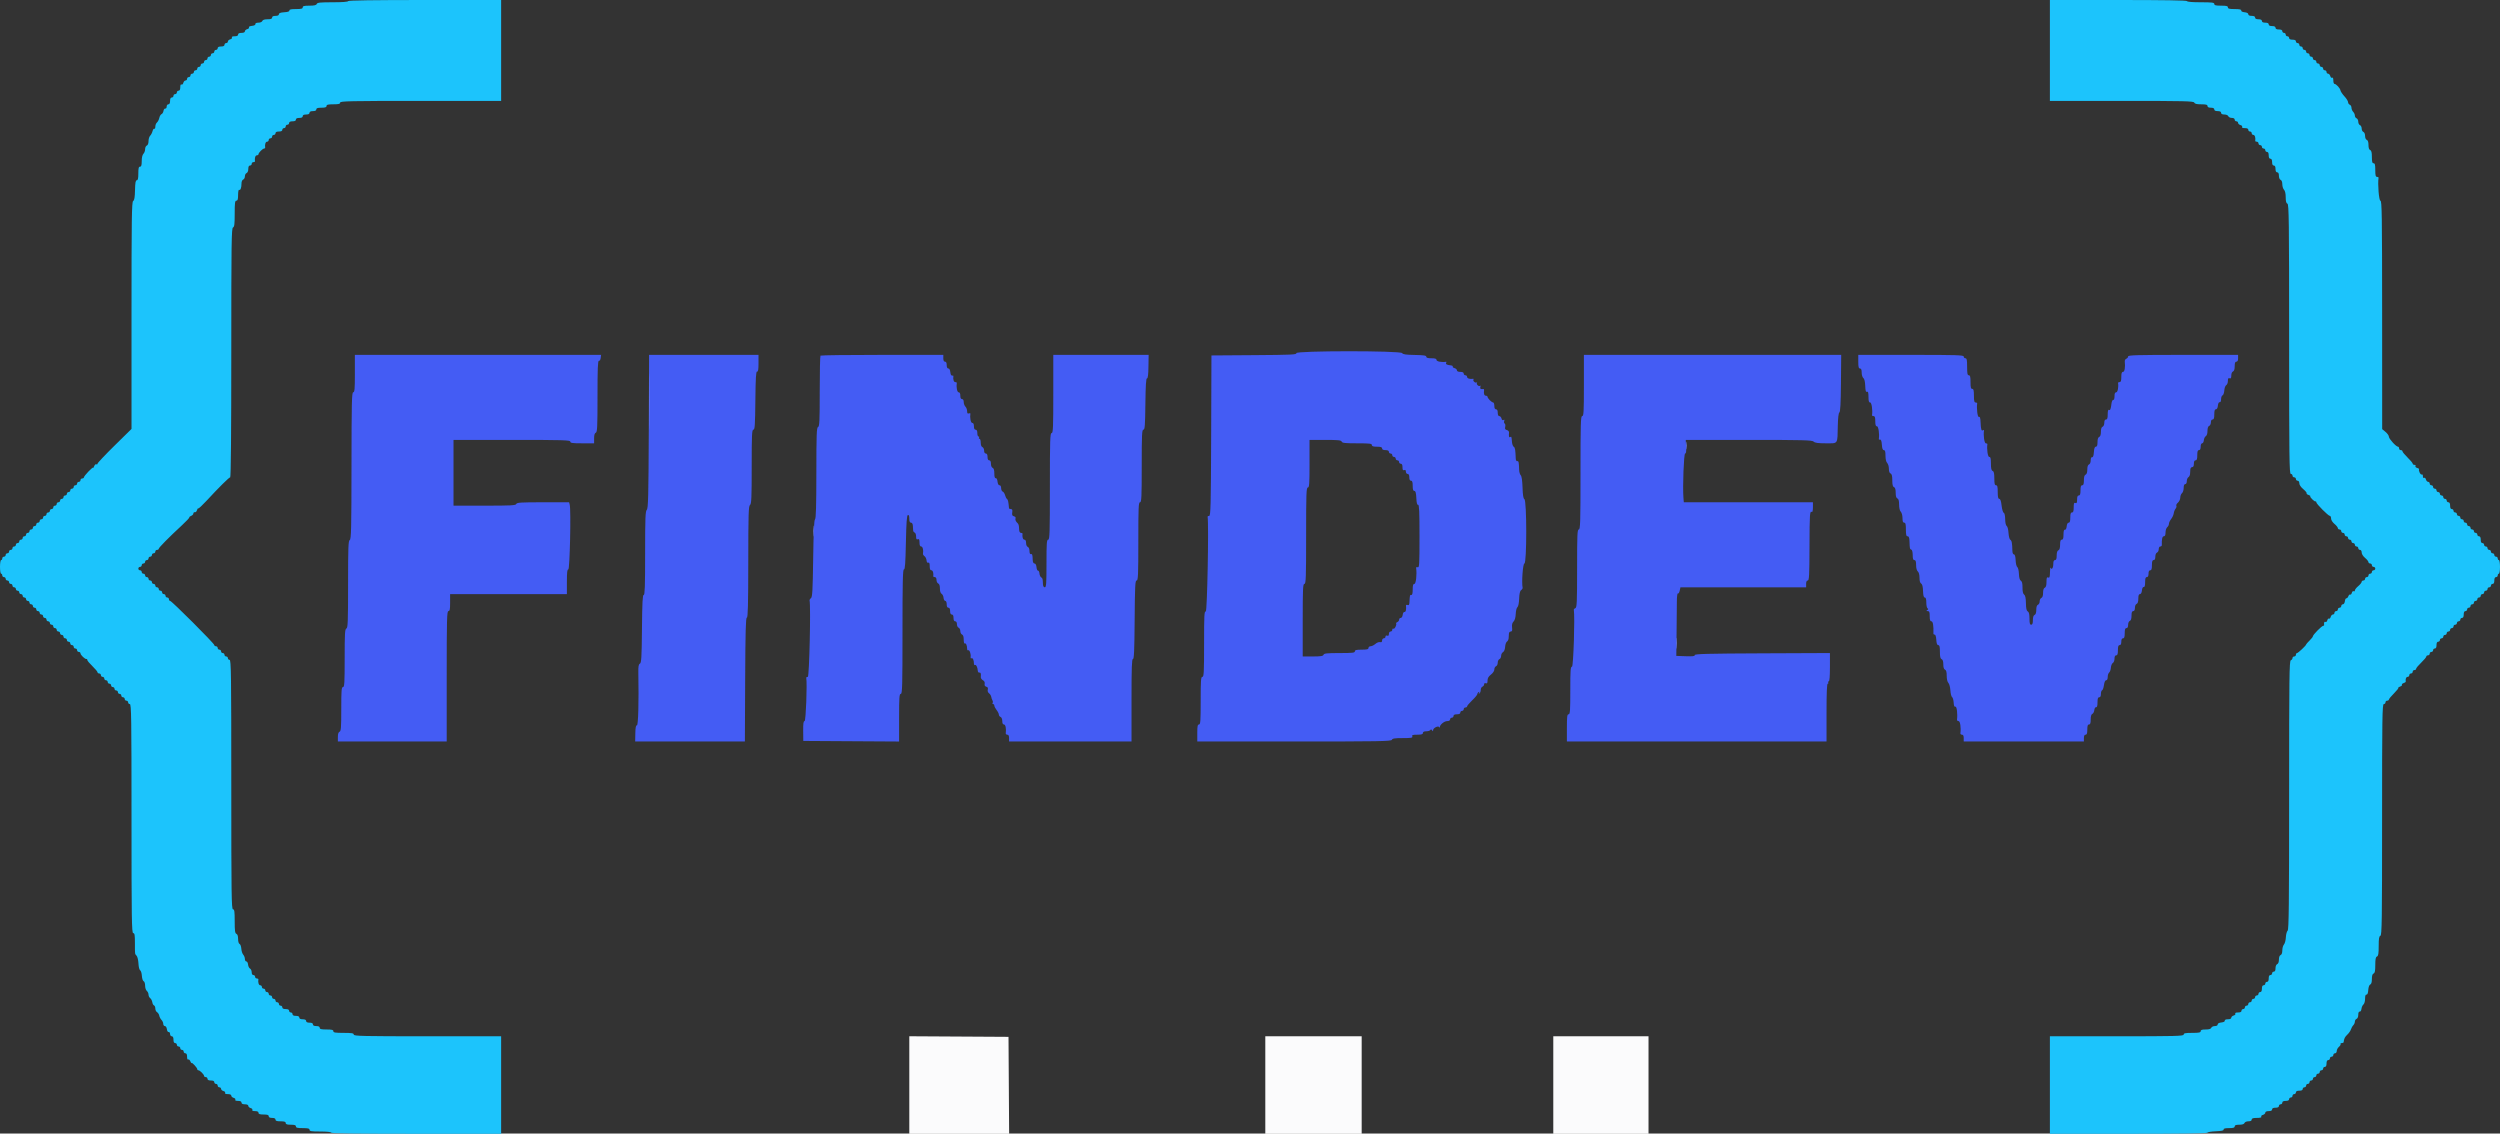 <svg id="svg" version="1.1" xmlns="http://www.w3.org/2000/svg" xmlns:xlink="http://www.w3.org/1999/xlink" width="400" height="181.37" viewBox="0, 0, 400,181.37"><rect x="0" y="0" width="400" height="181.37" fill="#333333" stroke="none"/><g id="svgg"><path id="path0" d="M145.488 173.604 L 145.488 181.406 153.474 181.406 L 161.461 181.406 161.411 173.651 L 161.361 165.896 153.424 165.848 L 145.488 165.801 145.488 173.604 M202.449 173.605 L 202.449 181.406 210.159 181.406 L 217.868 181.406 217.868 173.605 L 217.868 165.805 210.159 165.805 L 202.449 165.805 202.449 173.605 M248.526 173.605 L 248.526 181.406 256.145 181.406 L 263.764 181.406 263.764 173.605 L 263.764 165.805 256.145 165.805 L 248.526 165.805 248.526 173.605 " stroke="none" fill="#fbfbfc" fill-rule="evenodd"></path><path id="path1" d="M55.692 0.181 C 55.692 0.293,54.752 0.363,53.237 0.363 C 51.222 0.363,50.764 0.412,50.678 0.635 C 50.601 0.834,50.287 0.907,49.504 0.907 C 48.675 0.907,48.435 0.968,48.435 1.179 C 48.435 1.391,48.193 1.451,47.347 1.451 C 46.573 1.451,46.272 1.517,46.304 1.678 C 46.334 1.828,46.058 1.923,45.488 1.960 C 44.883 1.999,44.626 2.093,44.626 2.278 C 44.626 2.448,44.435 2.540,44.082 2.540 C 43.719 2.540,43.537 2.630,43.537 2.812 C 43.537 3.009,43.335 3.084,42.806 3.084 C 42.323 3.084,42.039 3.176,41.970 3.356 C 41.911 3.511,41.640 3.628,41.341 3.628 C 41.018 3.628,40.834 3.715,40.862 3.855 C 40.889 3.991,40.670 4.104,40.314 4.139 C 39.975 4.171,39.769 4.274,39.833 4.378 C 39.895 4.478,39.774 4.604,39.565 4.659 C 39.355 4.714,39.184 4.872,39.184 5.010 C 39.184 5.168,38.982 5.261,38.639 5.261 C 38.277 5.261,38.095 5.351,38.095 5.533 C 38.095 5.715,37.913 5.805,37.540 5.805 C 37.193 5.805,37.030 5.878,37.105 5.999 C 37.171 6.105,37.053 6.237,36.844 6.292 C 36.634 6.347,36.463 6.504,36.463 6.642 C 36.463 6.780,36.340 6.893,36.190 6.893 C 36.041 6.893,35.918 7.016,35.918 7.166 C 35.918 7.347,35.737 7.438,35.374 7.438 C 35.011 7.438,34.830 7.528,34.830 7.710 C 34.830 7.859,34.707 7.982,34.558 7.982 C 34.408 7.982,34.286 8.104,34.286 8.254 C 34.286 8.404,34.163 8.526,34.014 8.526 C 33.864 8.526,33.741 8.649,33.741 8.798 C 33.741 8.948,33.619 9.070,33.469 9.070 C 33.320 9.070,33.197 9.193,33.197 9.342 C 33.197 9.492,33.075 9.615,32.925 9.615 C 32.776 9.615,32.653 9.737,32.653 9.887 C 32.653 10.036,32.531 10.159,32.381 10.159 C 32.231 10.159,32.109 10.281,32.109 10.431 C 32.109 10.580,31.986 10.703,31.837 10.703 C 31.687 10.703,31.565 10.825,31.565 10.975 C 31.565 11.125,31.442 11.247,31.293 11.247 C 31.143 11.247,31.020 11.370,31.020 11.519 C 31.020 11.669,30.898 11.791,30.748 11.791 C 30.599 11.791,30.476 11.914,30.476 12.063 C 30.476 12.213,30.354 12.336,30.204 12.336 C 30.054 12.336,29.932 12.458,29.932 12.608 C 29.932 12.757,29.819 12.880,29.681 12.880 C 29.543 12.880,29.385 13.051,29.330 13.261 C 29.276 13.471,29.144 13.588,29.037 13.522 C 28.916 13.447,28.844 13.610,28.844 13.958 C 28.844 14.330,28.754 14.512,28.571 14.512 C 28.422 14.512,28.299 14.635,28.299 14.785 C 28.299 14.934,28.177 15.057,28.027 15.057 C 27.878 15.057,27.755 15.179,27.755 15.329 C 27.755 15.478,27.633 15.601,27.483 15.601 C 27.302 15.601,27.211 15.782,27.211 16.145 C 27.211 16.508,27.120 16.689,26.939 16.689 C 26.788 16.689,26.667 16.851,26.667 17.052 C 26.667 17.252,26.567 17.395,26.444 17.370 C 26.322 17.345,26.193 17.513,26.158 17.744 C 26.123 17.974,25.983 18.205,25.847 18.258 C 25.712 18.310,25.549 18.585,25.487 18.869 C 25.425 19.153,25.256 19.483,25.113 19.602 C 24.970 19.720,24.853 20.017,24.853 20.260 C 24.853 20.503,24.780 20.657,24.691 20.602 C 24.601 20.546,24.475 20.715,24.409 20.976 C 24.344 21.236,24.172 21.568,24.027 21.713 C 23.883 21.858,23.764 22.247,23.764 22.579 C 23.764 22.947,23.658 23.222,23.492 23.286 C 23.342 23.343,23.220 23.602,23.220 23.862 C 23.220 24.122,23.098 24.457,22.948 24.606 C 22.780 24.775,22.676 25.220,22.676 25.773 C 22.676 26.446,22.609 26.667,22.404 26.667 C 22.192 26.667,22.132 26.909,22.132 27.755 C 22.132 28.553,22.066 28.844,21.884 28.844 C 21.697 28.844,21.628 29.228,21.602 30.429 C 21.576 31.595,21.497 32.054,21.305 32.162 C 21.079 32.288,21.043 34.832,21.043 50.468 L 21.043 68.627 18.322 71.304 C 16.825 72.777,15.601 74.075,15.601 74.190 C 15.601 74.304,15.519 74.347,15.418 74.285 C 15.317 74.223,15.159 74.361,15.067 74.592 C 14.974 74.822,14.893 74.937,14.887 74.846 C 14.872 74.632,13.424 76.150,13.424 76.380 C 13.424 76.475,13.302 76.553,13.152 76.553 C 13.002 76.553,12.880 76.676,12.880 76.825 C 12.880 76.975,12.757 77.098,12.608 77.098 C 12.458 77.098,12.336 77.220,12.336 77.370 C 12.336 77.519,12.213 77.642,12.063 77.642 C 11.914 77.642,11.791 77.764,11.791 77.914 C 11.791 78.063,11.669 78.186,11.519 78.186 C 11.370 78.186,11.247 78.308,11.247 78.458 C 11.247 78.608,11.125 78.730,10.975 78.730 C 10.825 78.730,10.703 78.853,10.703 79.002 C 10.703 79.152,10.580 79.274,10.431 79.274 C 10.281 79.274,10.159 79.397,10.159 79.546 C 10.159 79.696,10.036 79.819,9.887 79.819 C 9.737 79.819,9.615 79.941,9.615 80.091 C 9.615 80.240,9.492 80.363,9.342 80.363 C 9.193 80.363,9.070 80.485,9.070 80.635 C 9.070 80.785,8.948 80.907,8.798 80.907 C 8.649 80.907,8.526 81.029,8.526 81.179 C 8.526 81.329,8.404 81.451,8.254 81.451 C 8.104 81.451,7.982 81.574,7.982 81.723 C 7.982 81.873,7.859 81.995,7.710 81.995 C 7.560 81.995,7.438 82.118,7.438 82.268 C 7.438 82.417,7.315 82.540,7.166 82.540 C 7.016 82.540,6.893 82.662,6.893 82.812 C 6.893 82.961,6.771 83.084,6.621 83.084 C 6.472 83.084,6.349 83.206,6.349 83.356 C 6.349 83.506,6.227 83.628,6.077 83.628 C 5.927 83.628,5.805 83.751,5.805 83.900 C 5.805 84.050,5.683 84.172,5.533 84.172 C 5.383 84.172,5.261 84.295,5.261 84.444 C 5.261 84.594,5.138 84.717,4.989 84.717 C 4.839 84.717,4.717 84.839,4.717 84.989 C 4.717 85.138,4.594 85.261,4.444 85.261 C 4.295 85.261,4.172 85.383,4.172 85.533 C 4.172 85.683,4.050 85.805,3.900 85.805 C 3.751 85.805,3.628 85.927,3.628 86.077 C 3.628 86.227,3.506 86.349,3.356 86.349 C 3.206 86.349,3.084 86.472,3.084 86.621 C 3.084 86.771,2.961 86.893,2.812 86.893 C 2.662 86.893,2.540 87.016,2.540 87.166 C 2.540 87.315,2.417 87.438,2.268 87.438 C 2.118 87.438,1.995 87.560,1.995 87.710 C 1.995 87.859,1.873 87.982,1.723 87.982 C 1.574 87.982,1.451 88.104,1.451 88.254 C 1.451 88.404,1.329 88.526,1.179 88.526 C 1.029 88.526,0.907 88.649,0.907 88.798 C 0.907 88.948,0.785 89.070,0.635 89.070 C 0.485 89.070,0.363 89.193,0.363 89.342 C 0.363 89.492,0.281 89.615,0.181 89.615 C 0.081 89.615,0.000 90.098,0.000 90.703 C 0.000 91.308,0.081 91.791,0.181 91.791 C 0.281 91.791,0.363 91.914,0.363 92.063 C 0.363 92.213,0.485 92.336,0.635 92.336 C 0.785 92.336,0.907 92.458,0.907 92.608 C 0.907 92.757,1.029 92.880,1.179 92.880 C 1.329 92.880,1.451 93.002,1.451 93.152 C 1.451 93.302,1.574 93.424,1.723 93.424 C 1.873 93.424,1.995 93.546,1.995 93.696 C 1.995 93.846,2.118 93.968,2.268 93.968 C 2.417 93.968,2.540 94.091,2.540 94.240 C 2.540 94.390,2.662 94.512,2.812 94.512 C 2.961 94.512,3.084 94.635,3.084 94.785 C 3.084 94.934,3.206 95.057,3.356 95.057 C 3.506 95.057,3.628 95.179,3.628 95.329 C 3.628 95.478,3.751 95.601,3.900 95.601 C 4.050 95.601,4.172 95.723,4.172 95.873 C 4.172 96.023,4.295 96.145,4.444 96.145 C 4.594 96.145,4.717 96.268,4.717 96.417 C 4.717 96.567,4.839 96.689,4.989 96.689 C 5.138 96.689,5.261 96.812,5.261 96.961 C 5.261 97.111,5.383 97.234,5.533 97.234 C 5.683 97.234,5.805 97.356,5.805 97.506 C 5.805 97.655,5.927 97.778,6.077 97.778 C 6.227 97.778,6.349 97.900,6.349 98.050 C 6.349 98.200,6.472 98.322,6.621 98.322 C 6.771 98.322,6.893 98.444,6.893 98.594 C 6.893 98.744,7.016 98.866,7.166 98.866 C 7.315 98.866,7.438 98.989,7.438 99.138 C 7.438 99.288,7.560 99.410,7.710 99.410 C 7.859 99.410,7.982 99.533,7.982 99.683 C 7.982 99.832,8.104 99.955,8.254 99.955 C 8.404 99.955,8.526 100.077,8.526 100.227 C 8.526 100.376,8.649 100.499,8.798 100.499 C 8.948 100.499,9.070 100.621,9.070 100.771 C 9.070 100.921,9.193 101.043,9.342 101.043 C 9.492 101.043,9.615 101.166,9.615 101.315 C 9.615 101.465,9.737 101.587,9.887 101.587 C 10.036 101.587,10.159 101.710,10.159 101.859 C 10.159 102.009,10.281 102.132,10.431 102.132 C 10.580 102.132,10.703 102.254,10.703 102.404 C 10.703 102.553,10.825 102.676,10.975 102.676 C 11.125 102.676,11.247 102.798,11.247 102.948 C 11.247 103.098,11.370 103.220,11.519 103.220 C 11.669 103.220,11.791 103.342,11.791 103.492 C 11.791 103.642,11.914 103.764,12.063 103.764 C 12.213 103.764,12.336 103.887,12.336 104.036 C 12.336 104.186,12.458 104.308,12.608 104.308 C 12.757 104.308,12.880 104.413,12.880 104.540 C 12.880 104.802,13.623 105.504,13.832 105.439 C 13.907 105.416,13.968 105.488,13.968 105.600 C 13.968 105.712,14.336 106.155,14.785 106.585 C 15.234 107.015,15.601 107.455,15.601 107.561 C 15.601 107.668,15.723 107.755,15.873 107.755 C 16.023 107.755,16.145 107.878,16.145 108.027 C 16.145 108.177,16.268 108.299,16.417 108.299 C 16.567 108.299,16.689 108.422,16.689 108.571 C 16.689 108.721,16.812 108.844,16.961 108.844 C 17.111 108.844,17.234 108.966,17.234 109.116 C 17.234 109.265,17.356 109.388,17.506 109.388 C 17.655 109.388,17.778 109.510,17.778 109.660 C 17.778 109.810,17.900 109.932,18.050 109.932 C 18.200 109.932,18.322 110.054,18.322 110.204 C 18.322 110.354,18.444 110.476,18.594 110.476 C 18.744 110.476,18.866 110.599,18.866 110.748 C 18.866 110.898,18.989 111.020,19.138 111.020 C 19.288 111.020,19.410 111.143,19.410 111.293 C 19.410 111.442,19.533 111.565,19.683 111.565 C 19.832 111.565,19.955 111.687,19.955 111.837 C 19.955 111.986,20.077 112.109,20.227 112.109 C 20.376 112.109,20.499 112.231,20.499 112.381 C 20.499 112.531,20.621 112.653,20.771 112.653 C 21.011 112.653,21.043 114.810,21.043 130.975 C 21.043 147.140,21.075 149.297,21.315 149.297 C 21.536 149.297,21.587 149.589,21.587 150.839 C 21.587 152.757,21.567 152.602,21.861 152.927 C 21.998 153.078,22.129 153.633,22.153 154.161 C 22.178 154.704,22.297 155.177,22.427 155.249 C 22.553 155.320,22.676 155.721,22.701 156.141 C 22.726 156.565,22.851 156.945,22.983 156.995 C 23.114 157.045,23.220 157.363,23.220 157.705 C 23.220 158.045,23.342 158.425,23.492 158.549 C 23.642 158.673,23.764 158.939,23.764 159.141 C 23.764 159.342,23.885 159.597,24.033 159.708 C 24.181 159.819,24.331 160.109,24.367 160.353 C 24.403 160.597,24.527 160.829,24.642 160.867 C 24.758 160.906,24.853 161.130,24.853 161.367 C 24.853 161.603,24.977 161.865,25.128 161.950 C 25.280 162.035,25.439 162.285,25.481 162.507 C 25.524 162.728,25.685 163.036,25.841 163.191 C 25.996 163.346,26.122 163.630,26.122 163.822 C 26.122 164.015,26.239 164.172,26.383 164.172 C 26.531 164.172,26.667 164.386,26.700 164.671 C 26.732 164.952,26.857 165.150,26.984 165.125 C 27.109 165.100,27.211 165.243,27.211 165.442 C 27.211 165.644,27.332 165.805,27.483 165.805 C 27.664 165.805,27.755 165.986,27.755 166.349 C 27.755 166.712,27.846 166.893,28.027 166.893 C 28.177 166.893,28.299 167.016,28.299 167.166 C 28.299 167.315,28.422 167.438,28.571 167.438 C 28.721 167.438,28.844 167.560,28.844 167.710 C 28.844 167.859,28.966 167.982,29.116 167.982 C 29.265 167.982,29.388 168.104,29.388 168.254 C 29.388 168.404,29.510 168.526,29.660 168.526 C 29.842 168.526,29.932 168.709,29.932 169.081 C 29.932 169.408,30.007 169.589,30.115 169.523 C 30.216 169.461,30.374 169.599,30.466 169.830 C 30.559 170.061,30.640 170.176,30.646 170.087 C 30.661 169.876,31.565 170.848,31.565 171.075 C 31.565 171.170,31.646 171.247,31.746 171.247 C 31.981 171.247,32.653 171.919,32.653 172.154 C 32.653 172.254,32.776 172.336,32.925 172.336 C 33.075 172.336,33.197 172.458,33.197 172.608 C 33.197 172.789,33.379 172.880,33.741 172.880 C 34.104 172.880,34.286 172.971,34.286 173.152 C 34.286 173.302,34.408 173.424,34.558 173.424 C 34.707 173.424,34.830 173.546,34.830 173.696 C 34.830 173.846,34.952 173.968,35.102 173.968 C 35.252 173.968,35.374 174.081,35.374 174.219 C 35.374 174.357,35.546 174.515,35.755 174.570 C 35.965 174.625,36.083 174.756,36.017 174.863 C 35.942 174.984,36.105 175.057,36.452 175.057 C 36.803 175.057,37.007 175.149,37.007 175.308 C 37.007 175.446,37.178 175.603,37.388 175.658 C 37.598 175.713,37.715 175.845,37.649 175.952 C 37.574 176.073,37.737 176.145,38.085 176.145 C 38.457 176.145,38.639 176.235,38.639 176.417 C 38.639 176.599,38.821 176.689,39.184 176.689 C 39.526 176.689,39.728 176.782,39.728 176.940 C 39.728 177.078,39.899 177.236,40.109 177.291 C 40.319 177.346,40.436 177.478,40.370 177.584 C 40.296 177.705,40.459 177.778,40.806 177.778 C 41.178 177.778,41.361 177.867,41.361 178.050 C 41.361 178.251,41.572 178.322,42.177 178.322 C 42.782 178.322,42.993 178.393,42.993 178.594 C 42.993 178.776,43.175 178.866,43.537 178.866 C 43.900 178.866,44.082 178.957,44.082 179.138 C 44.082 179.340,44.293 179.410,44.898 179.410 C 45.503 179.410,45.714 179.481,45.714 179.683 C 45.714 179.884,45.926 179.955,46.531 179.955 C 47.135 179.955,47.347 180.025,47.347 180.227 C 47.347 180.438,47.589 180.499,48.435 180.499 C 49.282 180.499,49.524 180.559,49.524 180.771 C 49.524 180.994,49.836 181.043,51.247 181.043 C 52.275 181.043,52.971 181.116,52.971 181.224 C 52.971 181.344,57.627 181.406,66.576 181.406 L 80.181 181.406 80.181 173.605 L 80.181 165.805 68.390 165.805 C 58.030 165.805,56.599 165.772,56.599 165.533 C 56.599 165.311,56.296 165.261,54.966 165.261 C 53.636 165.261,53.333 165.210,53.333 164.989 C 53.333 164.777,53.091 164.717,52.245 164.717 C 51.398 164.717,51.156 164.656,51.156 164.444 C 51.156 164.263,50.975 164.172,50.612 164.172 C 50.249 164.172,50.068 164.082,50.068 163.900 C 50.068 163.719,49.887 163.628,49.524 163.628 C 49.161 163.628,48.980 163.537,48.980 163.356 C 48.980 163.175,48.798 163.084,48.435 163.084 C 48.073 163.084,47.891 162.993,47.891 162.812 C 47.891 162.630,47.710 162.540,47.347 162.540 C 46.984 162.540,46.803 162.449,46.803 162.268 C 46.803 162.118,46.680 161.995,46.531 161.995 C 46.381 161.995,46.259 161.873,46.259 161.723 C 46.259 161.542,46.077 161.451,45.714 161.451 C 45.351 161.451,45.170 161.361,45.170 161.179 C 45.170 161.029,45.048 160.907,44.898 160.907 C 44.748 160.907,44.626 160.785,44.626 160.635 C 44.626 160.485,44.503 160.363,44.354 160.363 C 44.204 160.363,44.082 160.240,44.082 160.091 C 44.082 159.941,43.959 159.819,43.810 159.819 C 43.660 159.819,43.537 159.696,43.537 159.546 C 43.537 159.397,43.415 159.274,43.265 159.274 C 43.116 159.274,42.993 159.152,42.993 159.002 C 42.993 158.853,42.871 158.730,42.721 158.730 C 42.571 158.730,42.449 158.608,42.449 158.458 C 42.449 158.308,42.327 158.186,42.177 158.186 C 42.027 158.186,41.905 158.063,41.905 157.914 C 41.905 157.764,41.782 157.642,41.633 157.642 C 41.399 157.642,41.260 157.190,41.339 156.689 C 41.351 156.615,41.238 156.553,41.088 156.553 C 40.939 156.553,40.816 156.431,40.816 156.281 C 40.816 156.132,40.694 156.009,40.544 156.009 C 40.376 156.009,40.272 155.839,40.272 155.565 C 40.272 155.320,40.150 155.052,40.001 154.968 C 39.852 154.885,39.712 154.595,39.690 154.325 C 39.667 154.054,39.544 153.832,39.416 153.832 C 39.288 153.832,39.184 153.655,39.184 153.438 C 39.184 153.222,39.065 152.913,38.920 152.753 C 38.775 152.593,38.636 152.160,38.611 151.792 C 38.586 151.423,38.460 151.081,38.331 151.031 C 38.193 150.979,38.095 150.645,38.095 150.229 C 38.095 149.764,38.001 149.481,37.823 149.413 C 37.605 149.329,37.551 148.929,37.551 147.398 C 37.551 145.821,37.504 145.488,37.279 145.488 C 37.039 145.488,37.007 143.149,37.007 125.533 C 37.007 107.916,36.975 105.578,36.735 105.578 C 36.585 105.578,36.463 105.456,36.463 105.306 C 36.463 105.156,36.340 105.034,36.190 105.034 C 36.041 105.034,35.918 104.912,35.918 104.762 C 35.918 104.612,35.796 104.490,35.646 104.490 C 35.497 104.490,35.374 104.367,35.374 104.218 C 35.374 104.068,35.252 103.946,35.102 103.946 C 34.952 103.946,34.830 103.823,34.830 103.673 C 34.830 103.524,34.707 103.401,34.558 103.401 C 34.408 103.401,34.286 103.314,34.286 103.208 C 34.286 102.956,27.475 96.145,27.223 96.145 C 27.116 96.145,27.029 96.023,27.029 95.873 C 27.029 95.723,26.907 95.601,26.757 95.601 C 26.608 95.601,26.485 95.478,26.485 95.329 C 26.485 95.179,26.363 95.057,26.213 95.057 C 26.063 95.057,25.941 94.934,25.941 94.785 C 25.941 94.635,25.819 94.512,25.669 94.512 C 25.519 94.512,25.397 94.390,25.397 94.240 C 25.397 94.091,25.274 93.968,25.125 93.968 C 24.975 93.968,24.853 93.846,24.853 93.696 C 24.853 93.546,24.730 93.424,24.580 93.424 C 24.431 93.424,24.308 93.302,24.308 93.152 C 24.308 93.002,24.186 92.880,24.036 92.880 C 23.887 92.880,23.764 92.757,23.764 92.608 C 23.764 92.458,23.642 92.336,23.492 92.336 C 23.342 92.336,23.220 92.213,23.220 92.063 C 23.220 91.914,23.098 91.791,22.948 91.791 C 22.798 91.791,22.676 91.669,22.676 91.519 C 22.676 91.370,22.553 91.247,22.404 91.247 C 22.254 91.247,22.132 91.125,22.132 90.975 C 22.132 90.825,22.254 90.703,22.404 90.703 C 22.553 90.703,22.676 90.580,22.676 90.431 C 22.676 90.281,22.798 90.159,22.948 90.159 C 23.098 90.159,23.220 90.036,23.220 89.887 C 23.220 89.737,23.342 89.615,23.492 89.615 C 23.642 89.615,23.764 89.492,23.764 89.342 C 23.764 89.193,23.887 89.070,24.036 89.070 C 24.186 89.070,24.308 88.948,24.308 88.798 C 24.308 88.649,24.431 88.526,24.580 88.526 C 24.730 88.526,24.853 88.404,24.853 88.254 C 24.853 88.104,24.975 87.982,25.125 87.982 C 25.274 87.982,25.397 87.903,25.397 87.807 C 25.397 87.623,27.049 85.949,29.106 84.049 C 29.773 83.433,30.307 82.865,30.293 82.787 C 30.279 82.708,30.417 82.592,30.599 82.528 C 30.781 82.465,30.933 82.298,30.938 82.159 C 30.942 82.019,31.052 81.928,31.180 81.955 C 31.309 81.983,31.458 81.841,31.510 81.640 C 31.563 81.439,31.660 81.307,31.725 81.348 C 31.791 81.389,32.374 80.850,33.020 80.151 C 35.032 77.975,36.649 76.372,36.832 76.372 C 36.943 76.372,37.007 69.137,37.007 56.437 C 37.007 38.884,37.039 36.489,37.279 36.397 C 37.499 36.313,37.551 35.893,37.551 34.201 C 37.551 32.462,37.597 32.109,37.823 32.109 C 38.029 32.109,38.095 31.886,38.095 31.191 C 38.095 30.686,38.168 30.319,38.258 30.374 C 38.467 30.503,38.639 30.048,38.639 29.367 C 38.639 29.059,38.755 28.788,38.912 28.728 C 39.061 28.670,39.184 28.437,39.184 28.209 C 39.184 27.981,39.306 27.747,39.456 27.690 C 39.615 27.628,39.728 27.357,39.728 27.035 C 39.728 26.667,39.818 26.485,40.000 26.485 C 40.150 26.485,40.272 26.363,40.272 26.213 C 40.272 26.063,40.395 25.941,40.544 25.941 C 40.694 25.941,40.807 25.880,40.795 25.805 C 40.716 25.305,40.855 24.853,41.088 24.853 C 41.238 24.853,41.361 24.771,41.361 24.671 C 41.361 24.436,42.032 23.764,42.268 23.764 C 42.367 23.764,42.439 23.703,42.427 23.628 C 42.349 23.128,42.488 22.676,42.721 22.676 C 42.871 22.676,42.993 22.553,42.993 22.404 C 42.993 22.254,43.116 22.132,43.265 22.132 C 43.415 22.132,43.537 22.009,43.537 21.859 C 43.537 21.710,43.660 21.587,43.810 21.587 C 43.959 21.587,44.082 21.465,44.082 21.315 C 44.082 21.134,44.263 21.043,44.626 21.043 C 44.989 21.043,45.170 20.952,45.170 20.771 C 45.170 20.621,45.293 20.499,45.442 20.499 C 45.592 20.499,45.714 20.376,45.714 20.227 C 45.714 20.077,45.837 19.955,45.986 19.955 C 46.136 19.955,46.259 19.832,46.259 19.683 C 46.259 19.501,46.440 19.410,46.803 19.410 C 47.166 19.410,47.347 19.320,47.347 19.138 C 47.347 18.957,47.528 18.866,47.891 18.866 C 48.254 18.866,48.435 18.776,48.435 18.594 C 48.435 18.413,48.617 18.322,48.980 18.322 C 49.342 18.322,49.524 18.231,49.524 18.050 C 49.524 17.868,49.705 17.778,50.068 17.778 C 50.431 17.778,50.612 17.687,50.612 17.506 C 50.612 17.304,50.824 17.234,51.429 17.234 C 52.033 17.234,52.245 17.163,52.245 16.961 C 52.245 16.750,52.487 16.689,53.333 16.689 C 54.180 16.689,54.422 16.629,54.422 16.417 C 54.422 16.178,55.974 16.145,67.302 16.145 L 80.181 16.145 80.181 8.073 L 80.181 0.000 67.937 0.000 C 59.894 0.000,55.692 0.062,55.692 0.181 M327.982 8.073 L 327.982 16.145 339.482 16.145 C 349.536 16.145,350.995 16.179,351.086 16.417 C 351.161 16.614,351.469 16.689,352.194 16.689 C 352.965 16.689,353.197 16.752,353.197 16.961 C 353.197 17.143,353.379 17.234,353.741 17.234 C 354.104 17.234,354.286 17.324,354.286 17.506 C 354.286 17.687,354.467 17.778,354.830 17.778 C 355.193 17.778,355.374 17.868,355.374 18.050 C 355.374 18.229,355.553 18.322,355.899 18.322 C 356.198 18.322,356.469 18.439,356.528 18.594 C 356.586 18.744,356.839 18.866,357.092 18.866 C 357.379 18.866,357.551 18.968,357.551 19.138 C 357.551 19.288,357.673 19.410,357.823 19.410 C 357.973 19.410,358.095 19.523,358.095 19.661 C 358.095 19.799,358.267 19.957,358.476 20.012 C 358.686 20.067,358.804 20.199,358.738 20.305 C 358.663 20.426,358.826 20.499,359.173 20.499 C 359.545 20.499,359.728 20.588,359.728 20.771 C 359.728 20.921,359.850 21.043,360.000 21.043 C 360.150 21.043,360.272 21.166,360.272 21.315 C 360.272 21.465,360.395 21.587,360.544 21.587 C 360.777 21.587,360.917 22.039,360.838 22.540 C 360.826 22.615,360.939 22.676,361.088 22.676 C 361.238 22.676,361.361 22.798,361.361 22.948 C 361.361 23.098,361.483 23.220,361.633 23.220 C 361.782 23.220,361.905 23.342,361.905 23.492 C 361.905 23.642,362.027 23.764,362.177 23.764 C 362.327 23.764,362.449 23.887,362.449 24.036 C 362.449 24.186,362.571 24.308,362.721 24.308 C 362.902 24.308,362.993 24.490,362.993 24.853 C 362.993 25.215,363.084 25.397,363.265 25.397 C 363.447 25.397,363.537 25.578,363.537 25.941 C 363.537 26.304,363.628 26.485,363.810 26.485 C 363.991 26.485,364.082 26.667,364.082 27.029 C 364.082 27.392,364.172 27.574,364.354 27.574 C 364.536 27.574,364.626 27.756,364.626 28.124 C 364.626 28.445,364.739 28.717,364.898 28.778 C 365.064 28.842,365.170 29.117,365.170 29.485 C 365.170 29.816,365.293 30.210,365.442 30.360 C 365.613 30.530,365.714 30.976,365.714 31.557 C 365.714 32.213,365.794 32.514,365.986 32.587 C 366.226 32.679,366.259 35.256,366.259 54.260 C 366.259 73.310,366.290 75.828,366.531 75.828 C 366.680 75.828,366.803 75.950,366.803 76.100 C 366.803 76.249,366.925 76.372,367.075 76.372 C 367.224 76.372,367.347 76.494,367.347 76.644 C 367.347 76.794,367.469 76.916,367.619 76.916 C 367.780 76.916,367.891 77.083,367.891 77.325 C 367.891 77.570,368.143 77.945,368.520 78.259 C 368.866 78.548,369.110 78.847,369.062 78.925 C 369.014 79.003,369.145 79.121,369.353 79.187 C 369.562 79.253,369.692 79.348,369.643 79.397 C 369.526 79.514,370.300 80.285,370.476 80.227 C 370.551 80.202,370.612 80.267,370.612 80.371 C 370.612 80.623,372.522 82.540,372.773 82.540 C 372.882 82.540,372.971 82.727,372.971 82.956 C 372.971 83.197,373.198 83.561,373.507 83.818 C 373.802 84.063,374.047 84.365,374.051 84.490 C 374.056 84.615,374.181 84.717,374.331 84.717 C 374.481 84.717,374.603 84.839,374.603 84.989 C 374.603 85.138,374.726 85.261,374.875 85.261 C 375.025 85.261,375.147 85.383,375.147 85.533 C 375.147 85.683,375.270 85.805,375.420 85.805 C 375.569 85.805,375.692 85.927,375.692 86.077 C 375.692 86.227,375.814 86.349,375.964 86.349 C 376.113 86.349,376.236 86.472,376.236 86.621 C 376.236 86.771,376.358 86.893,376.508 86.893 C 376.658 86.893,376.780 87.016,376.780 87.166 C 376.780 87.315,376.902 87.438,377.052 87.438 C 377.202 87.438,377.324 87.560,377.324 87.710 C 377.324 87.859,377.447 87.982,377.596 87.982 C 377.759 87.982,377.868 88.149,377.868 88.399 C 377.868 88.639,378.095 89.003,378.405 89.260 C 378.700 89.505,378.945 89.807,378.949 89.932 C 378.953 90.057,379.079 90.159,379.229 90.159 C 379.379 90.159,379.501 90.281,379.501 90.431 C 379.501 90.580,379.624 90.703,379.773 90.703 C 379.923 90.703,380.045 90.825,380.045 90.975 C 380.045 91.125,379.923 91.247,379.773 91.247 C 379.624 91.247,379.501 91.370,379.501 91.519 C 379.501 91.669,379.379 91.791,379.229 91.791 C 379.079 91.791,378.957 91.914,378.957 92.063 C 378.957 92.213,378.834 92.336,378.685 92.336 C 378.535 92.336,378.413 92.458,378.413 92.608 C 378.413 92.757,378.290 92.880,378.141 92.880 C 377.991 92.880,377.865 92.982,377.861 93.107 C 377.857 93.231,377.612 93.534,377.317 93.778 C 377.021 94.023,376.780 94.334,376.780 94.469 C 376.780 94.605,376.693 94.661,376.586 94.596 C 376.480 94.530,376.348 94.646,376.294 94.855 C 376.239 95.063,376.122 95.189,376.032 95.134 C 375.943 95.079,375.809 95.197,375.735 95.397 C 375.661 95.597,375.519 95.745,375.420 95.726 C 375.320 95.707,375.212 95.916,375.181 96.190 C 375.148 96.476,375.012 96.689,374.863 96.689 C 374.720 96.689,374.603 96.812,374.603 96.961 C 374.603 97.111,374.481 97.234,374.331 97.234 C 374.181 97.234,374.059 97.356,374.059 97.506 C 374.059 97.655,373.937 97.778,373.787 97.778 C 373.637 97.778,373.515 97.900,373.515 98.050 C 373.515 98.200,373.402 98.322,373.264 98.322 C 373.126 98.322,372.968 98.493,372.913 98.703 C 372.858 98.913,372.736 99.036,372.641 98.977 C 372.545 98.918,372.423 99.041,372.368 99.249 C 372.314 99.458,372.182 99.575,372.076 99.509 C 371.902 99.401,371.802 99.630,371.861 100.000 C 371.872 100.075,371.800 100.136,371.700 100.136 C 371.476 100.136,370.068 101.568,370.068 101.797 C 370.068 101.888,369.823 102.202,369.524 102.494 C 369.224 102.787,368.980 103.067,368.980 103.117 C 368.980 103.284,367.700 104.490,367.522 104.490 C 367.426 104.490,367.347 104.612,367.347 104.762 C 367.347 104.912,367.224 105.034,367.075 105.034 C 366.925 105.034,366.803 105.148,366.803 105.287 C 366.803 105.426,366.680 105.586,366.531 105.644 C 366.291 105.736,366.259 108.302,366.259 127.228 C 366.259 144.727,366.214 148.745,366.021 148.906 C 365.890 149.014,365.763 149.493,365.738 149.969 C 365.713 150.444,365.575 150.964,365.432 151.123 C 365.288 151.282,365.170 151.703,365.170 152.058 C 365.170 152.466,365.069 152.744,364.898 152.809 C 364.729 152.874,364.626 153.150,364.626 153.535 C 364.626 153.920,364.522 154.196,364.354 154.261 C 364.195 154.322,364.082 154.593,364.082 154.915 C 364.082 155.283,363.992 155.465,363.810 155.465 C 363.660 155.465,363.537 155.587,363.537 155.737 C 363.537 155.887,363.415 156.009,363.265 156.009 C 363.084 156.009,362.993 156.190,362.993 156.553 C 362.993 156.916,362.902 157.098,362.721 157.098 C 362.571 157.098,362.449 157.220,362.449 157.370 C 362.449 157.519,362.327 157.642,362.177 157.642 C 361.995 157.642,361.905 157.823,361.905 158.186 C 361.905 158.549,361.814 158.730,361.633 158.730 C 361.483 158.730,361.361 158.853,361.361 159.002 C 361.361 159.152,361.238 159.274,361.088 159.274 C 360.939 159.274,360.816 159.397,360.816 159.546 C 360.816 159.696,360.694 159.819,360.544 159.819 C 360.395 159.819,360.272 159.941,360.272 160.091 C 360.272 160.240,360.150 160.363,360.000 160.363 C 359.850 160.363,359.728 160.485,359.728 160.635 C 359.728 160.785,359.605 160.907,359.456 160.907 C 359.306 160.907,359.184 161.029,359.184 161.179 C 359.184 161.329,359.061 161.451,358.912 161.451 C 358.762 161.451,358.639 161.574,358.639 161.723 C 358.639 161.906,358.457 161.995,358.085 161.995 C 357.737 161.995,357.574 162.068,357.649 162.189 C 357.715 162.296,357.598 162.427,357.388 162.482 C 357.178 162.537,357.007 162.695,357.007 162.833 C 357.007 162.991,356.805 163.084,356.463 163.084 C 356.124 163.084,355.936 163.170,355.964 163.311 C 355.991 163.446,355.772 163.560,355.420 163.594 C 355.054 163.629,354.830 163.750,354.830 163.912 C 354.830 164.070,354.649 164.172,354.371 164.172 C 354.118 164.172,353.865 164.295,353.807 164.444 C 353.736 164.629,353.447 164.717,352.906 164.717 C 352.318 164.717,352.109 164.788,352.109 164.989 C 352.109 165.206,351.837 165.261,350.748 165.261 C 349.660 165.261,349.388 165.315,349.388 165.533 C 349.388 165.772,348.078 165.805,338.685 165.805 L 327.982 165.805 327.982 173.605 L 327.982 181.406 340.590 181.406 C 348.489 181.406,353.197 181.341,353.197 181.232 C 353.197 181.137,353.789 181.035,354.512 181.006 C 355.446 180.968,355.815 180.887,355.782 180.726 C 355.751 180.568,356.015 180.499,356.644 180.499 C 357.329 180.499,357.551 180.432,357.551 180.227 C 357.551 180.030,357.753 179.955,358.282 179.955 C 358.765 179.955,359.049 179.862,359.118 179.683 C 359.178 179.527,359.448 179.410,359.747 179.410 C 360.093 179.410,360.272 179.317,360.272 179.138 C 360.272 178.936,360.485 178.866,361.099 178.866 C 361.639 178.866,361.885 178.799,361.807 178.673 C 361.741 178.566,361.858 178.434,362.068 178.379 C 362.278 178.325,362.449 178.167,362.449 178.029 C 362.449 177.871,362.651 177.778,362.993 177.778 C 363.356 177.778,363.537 177.687,363.537 177.506 C 363.537 177.324,363.719 177.234,364.082 177.234 C 364.444 177.234,364.626 177.143,364.626 176.961 C 364.626 176.812,364.748 176.689,364.898 176.689 C 365.048 176.689,365.170 176.567,365.170 176.417 C 365.170 176.236,365.351 176.145,365.714 176.145 C 366.077 176.145,366.259 176.054,366.259 175.873 C 366.259 175.723,366.381 175.601,366.531 175.601 C 366.680 175.601,366.803 175.478,366.803 175.329 C 366.803 175.179,366.925 175.057,367.075 175.057 C 367.224 175.057,367.347 174.934,367.347 174.785 C 367.347 174.603,367.528 174.512,367.891 174.512 C 368.254 174.512,368.435 174.422,368.435 174.240 C 368.435 174.091,368.558 173.968,368.707 173.968 C 368.857 173.968,368.980 173.846,368.980 173.696 C 368.980 173.546,369.102 173.424,369.252 173.424 C 369.401 173.424,369.524 173.302,369.524 173.152 C 369.524 173.002,369.646 172.880,369.796 172.880 C 369.946 172.880,370.068 172.757,370.068 172.608 C 370.068 172.458,370.190 172.336,370.340 172.336 C 370.490 172.336,370.612 172.213,370.612 172.063 C 370.612 171.914,370.735 171.791,370.884 171.791 C 371.034 171.791,371.156 171.669,371.156 171.519 C 371.156 171.370,371.279 171.247,371.429 171.247 C 371.578 171.247,371.701 171.125,371.701 170.975 C 371.701 170.825,371.823 170.703,371.973 170.703 C 372.154 170.703,372.245 170.522,372.245 170.159 C 372.245 169.796,372.336 169.615,372.517 169.615 C 372.667 169.615,372.789 169.492,372.789 169.342 C 372.789 169.193,372.912 169.070,373.061 169.070 C 373.211 169.070,373.333 168.948,373.333 168.798 C 373.333 168.649,373.456 168.526,373.605 168.526 C 373.757 168.526,373.878 168.365,373.878 168.161 C 373.878 167.961,374.037 167.661,374.231 167.494 C 374.426 167.328,374.543 167.124,374.492 167.042 C 374.442 166.960,374.528 166.893,374.683 166.893 C 374.839 166.893,374.972 166.832,374.980 166.757 C 375.037 166.198,375.177 165.910,375.565 165.550 C 375.811 165.322,376.073 164.943,376.148 164.708 C 376.223 164.473,376.395 164.168,376.532 164.032 C 376.668 163.895,376.780 163.635,376.780 163.453 C 376.780 163.271,376.902 163.076,377.052 163.018 C 377.211 162.957,377.324 162.685,377.324 162.364 C 377.324 162.021,377.410 161.831,377.551 161.859 C 377.677 161.885,377.803 161.690,377.834 161.419 C 377.865 161.152,378.008 160.836,378.151 160.717 C 378.297 160.596,378.413 160.187,378.413 159.796 C 378.413 159.330,378.489 159.108,378.639 159.138 C 378.786 159.168,378.886 158.908,378.922 158.403 C 378.956 157.932,379.083 157.582,379.240 157.522 C 379.411 157.456,379.501 157.153,379.501 156.644 C 379.501 156.120,379.590 155.832,379.773 155.762 C 379.979 155.683,380.045 155.351,380.045 154.402 C 380.045 153.452,380.112 153.120,380.317 153.041 C 380.530 152.959,380.590 152.597,380.590 151.383 C 380.590 150.170,380.649 149.807,380.862 149.725 C 381.101 149.634,381.134 147.400,381.134 131.137 C 381.134 114.828,381.166 112.653,381.406 112.653 C 381.556 112.653,381.678 112.531,381.678 112.381 C 381.678 112.231,381.800 112.109,381.950 112.109 C 382.100 112.109,382.222 112.029,382.222 111.932 C 382.222 111.835,382.584 111.394,383.026 110.952 C 383.468 110.510,383.788 110.107,383.738 110.057 C 383.687 110.006,383.817 109.911,384.025 109.845 C 384.234 109.779,384.361 109.655,384.308 109.569 C 384.256 109.484,384.375 109.362,384.574 109.299 C 384.773 109.236,384.928 109.128,384.918 109.059 C 384.856 108.621,384.981 108.299,385.215 108.299 C 385.365 108.299,385.488 108.177,385.488 108.027 C 385.488 107.878,385.610 107.755,385.760 107.755 C 385.909 107.755,386.032 107.633,386.032 107.483 C 386.032 107.333,386.154 107.211,386.304 107.211 C 386.454 107.211,386.576 107.119,386.576 107.008 C 386.576 106.896,386.943 106.453,387.392 106.022 C 387.841 105.592,388.209 105.153,388.209 105.046 C 388.209 104.940,388.331 104.853,388.481 104.853 C 388.630 104.853,388.753 104.730,388.753 104.580 C 388.753 104.431,388.875 104.308,389.025 104.308 C 389.175 104.308,389.297 104.186,389.297 104.036 C 389.297 103.887,389.420 103.764,389.569 103.764 C 389.751 103.764,389.841 103.583,389.841 103.220 C 389.841 102.857,389.932 102.676,390.113 102.676 C 390.263 102.676,390.385 102.553,390.385 102.404 C 390.385 102.254,390.508 102.132,390.658 102.132 C 390.807 102.132,390.930 102.009,390.930 101.859 C 390.930 101.710,391.052 101.587,391.202 101.587 C 391.351 101.587,391.474 101.465,391.474 101.315 C 391.474 101.166,391.596 101.043,391.746 101.043 C 391.896 101.043,392.018 100.921,392.018 100.771 C 392.018 100.621,392.141 100.499,392.290 100.499 C 392.440 100.499,392.562 100.376,392.562 100.227 C 392.562 100.077,392.685 99.955,392.834 99.955 C 392.984 99.955,393.107 99.832,393.107 99.683 C 393.107 99.533,393.229 99.410,393.379 99.410 C 393.528 99.410,393.651 99.288,393.651 99.138 C 393.651 98.989,393.773 98.866,393.923 98.866 C 394.104 98.866,394.195 98.685,394.195 98.322 C 394.195 97.959,394.286 97.778,394.467 97.778 C 394.617 97.778,394.739 97.655,394.739 97.506 C 394.739 97.356,394.862 97.234,395.011 97.234 C 395.161 97.234,395.283 97.111,395.283 96.961 C 395.283 96.812,395.406 96.689,395.556 96.689 C 395.705 96.689,395.828 96.567,395.828 96.417 C 395.828 96.268,395.950 96.145,396.100 96.145 C 396.249 96.145,396.372 96.023,396.372 95.873 C 396.372 95.723,396.494 95.601,396.644 95.601 C 396.794 95.601,396.916 95.478,396.916 95.329 C 396.916 95.179,397.039 95.057,397.188 95.057 C 397.338 95.057,397.460 94.934,397.460 94.785 C 397.460 94.635,397.583 94.512,397.732 94.512 C 397.882 94.512,398.005 94.390,398.005 94.240 C 398.005 94.091,398.127 93.968,398.277 93.968 C 398.426 93.968,398.549 93.846,398.549 93.696 C 398.549 93.546,398.671 93.424,398.821 93.424 C 399.002 93.424,399.093 93.243,399.093 92.880 C 399.093 92.517,399.184 92.336,399.365 92.336 C 399.515 92.336,399.637 92.213,399.637 92.063 C 399.637 91.914,399.719 91.791,399.819 91.791 C 399.919 91.791,400.000 91.308,400.000 90.703 C 400.000 90.098,399.919 89.615,399.819 89.615 C 399.719 89.615,399.637 89.492,399.637 89.342 C 399.637 89.193,399.515 89.070,399.365 89.070 C 399.215 89.070,399.093 88.948,399.093 88.798 C 399.093 88.649,398.971 88.526,398.821 88.526 C 398.671 88.526,398.549 88.404,398.549 88.254 C 398.549 88.104,398.426 87.982,398.277 87.982 C 398.127 87.982,398.005 87.859,398.005 87.710 C 398.005 87.560,397.882 87.438,397.732 87.438 C 397.583 87.438,397.460 87.315,397.460 87.166 C 397.460 87.016,397.338 86.893,397.188 86.893 C 397.007 86.893,396.916 86.712,396.916 86.349 C 396.916 85.986,396.825 85.805,396.644 85.805 C 396.494 85.805,396.372 85.683,396.372 85.533 C 396.372 85.383,396.249 85.261,396.100 85.261 C 395.950 85.261,395.828 85.138,395.828 84.989 C 395.828 84.839,395.705 84.717,395.556 84.717 C 395.406 84.717,395.283 84.594,395.283 84.444 C 395.283 84.295,395.161 84.172,395.011 84.172 C 394.862 84.172,394.739 84.050,394.739 83.900 C 394.739 83.751,394.617 83.628,394.467 83.628 C 394.317 83.628,394.195 83.506,394.195 83.356 C 394.195 83.206,394.073 83.084,393.923 83.084 C 393.773 83.084,393.651 82.961,393.651 82.812 C 393.651 82.662,393.528 82.540,393.379 82.540 C 393.229 82.540,393.107 82.417,393.107 82.268 C 393.107 82.118,392.984 81.995,392.834 81.995 C 392.685 81.995,392.562 81.873,392.562 81.723 C 392.562 81.574,392.440 81.451,392.290 81.451 C 392.109 81.451,392.018 81.270,392.018 80.907 C 392.018 80.544,391.927 80.363,391.746 80.363 C 391.596 80.363,391.474 80.240,391.474 80.091 C 391.474 79.941,391.351 79.819,391.202 79.819 C 391.052 79.819,390.930 79.696,390.930 79.546 C 390.930 79.397,390.807 79.274,390.658 79.274 C 390.508 79.274,390.385 79.152,390.385 79.002 C 390.385 78.853,390.263 78.730,390.113 78.730 C 389.964 78.730,389.841 78.608,389.841 78.458 C 389.841 78.308,389.719 78.186,389.569 78.186 C 389.420 78.186,389.297 78.063,389.297 77.914 C 389.297 77.764,389.175 77.642,389.025 77.642 C 388.875 77.642,388.753 77.519,388.753 77.370 C 388.753 77.220,388.640 77.098,388.502 77.098 C 388.364 77.098,388.206 76.926,388.151 76.716 C 388.096 76.507,387.965 76.389,387.858 76.455 C 387.744 76.525,387.664 76.417,387.664 76.190 C 387.664 75.978,387.582 75.857,387.481 75.919 C 387.299 76.032,386.921 75.296,387.049 75.077 C 387.086 75.014,386.946 74.917,386.737 74.863 C 386.529 74.808,386.412 74.677,386.478 74.570 C 386.544 74.464,386.470 74.376,386.315 74.376 C 386.159 74.376,386.032 74.292,386.032 74.188 C 386.032 74.085,385.664 73.643,385.215 73.207 C 384.766 72.770,384.399 72.324,384.399 72.216 C 384.399 72.107,384.277 72.018,384.127 72.018 C 383.977 72.018,383.855 71.896,383.855 71.746 C 383.855 71.596,383.776 71.474,383.680 71.474 C 383.375 71.474,382.222 70.206,382.222 69.872 C 382.222 69.696,381.981 69.352,381.686 69.107 L 381.149 68.662 381.141 50.385 C 381.135 34.264,381.102 32.109,380.862 32.109 C 380.629 32.109,380.414 29.414,380.568 28.435 C 380.580 28.361,380.467 28.299,380.317 28.299 C 380.106 28.299,380.045 28.057,380.045 27.211 C 380.045 26.364,379.985 26.122,379.773 26.122 C 379.564 26.122,379.501 25.890,379.501 25.119 C 379.501 24.394,379.426 24.087,379.229 24.011 C 379.051 23.943,378.957 23.660,378.957 23.195 C 378.957 22.729,378.863 22.447,378.685 22.379 C 378.529 22.319,378.413 22.048,378.413 21.744 C 378.413 21.439,378.297 21.169,378.141 21.109 C 377.991 21.051,377.868 20.806,377.868 20.564 C 377.868 20.323,377.746 20.078,377.596 20.020 C 377.447 19.963,377.324 19.718,377.324 19.476 C 377.324 19.234,377.202 18.989,377.052 18.932 C 376.902 18.874,376.780 18.679,376.780 18.497 C 376.780 18.315,376.658 18.044,376.508 17.894 C 376.358 17.745,376.236 17.451,376.236 17.241 C 376.236 17.031,376.113 16.812,375.964 16.755 C 375.814 16.698,375.692 16.514,375.692 16.348 C 375.692 16.181,375.430 15.761,375.110 15.415 C 374.790 15.068,374.505 14.642,374.476 14.468 C 374.417 14.108,373.787 13.424,373.515 13.424 C 373.415 13.424,373.333 13.174,373.333 12.869 C 373.333 12.522,373.261 12.359,373.140 12.434 C 373.033 12.500,372.901 12.382,372.846 12.172 C 372.792 11.963,372.634 11.791,372.496 11.791 C 372.358 11.791,372.245 11.669,372.245 11.519 C 372.245 11.370,372.122 11.247,371.973 11.247 C 371.823 11.247,371.701 11.125,371.701 10.975 C 371.701 10.825,371.578 10.703,371.429 10.703 C 371.279 10.703,371.156 10.580,371.156 10.431 C 371.156 10.281,371.034 10.159,370.884 10.159 C 370.735 10.159,370.612 10.036,370.612 9.887 C 370.612 9.737,370.490 9.615,370.340 9.615 C 370.190 9.615,370.068 9.492,370.068 9.342 C 370.068 9.193,369.946 9.070,369.796 9.070 C 369.646 9.070,369.524 8.948,369.524 8.798 C 369.524 8.649,369.401 8.526,369.252 8.526 C 369.102 8.526,368.980 8.404,368.980 8.254 C 368.980 8.104,368.857 7.982,368.707 7.982 C 368.558 7.982,368.435 7.859,368.435 7.710 C 368.435 7.560,368.313 7.438,368.163 7.438 C 368.014 7.438,367.891 7.315,367.891 7.166 C 367.891 7.016,367.769 6.893,367.619 6.893 C 367.469 6.893,367.347 6.771,367.347 6.621 C 367.347 6.440,367.166 6.349,366.803 6.349 C 366.440 6.349,366.259 6.259,366.259 6.077 C 366.259 5.927,366.136 5.805,365.986 5.805 C 365.837 5.805,365.714 5.683,365.714 5.533 C 365.714 5.383,365.592 5.261,365.442 5.261 C 365.293 5.261,365.170 5.138,365.170 4.989 C 365.170 4.807,364.989 4.717,364.626 4.717 C 364.263 4.717,364.082 4.626,364.082 4.444 C 364.082 4.263,363.900 4.172,363.537 4.172 C 363.175 4.172,362.993 4.082,362.993 3.900 C 362.993 3.719,362.812 3.628,362.449 3.628 C 362.086 3.628,361.905 3.537,361.905 3.356 C 361.905 3.175,361.723 3.084,361.361 3.084 C 360.998 3.084,360.816 2.993,360.816 2.812 C 360.816 2.630,360.635 2.540,360.272 2.540 C 359.920 2.540,359.728 2.448,359.728 2.279 C 359.728 2.118,359.504 1.997,359.138 1.962 C 358.785 1.928,358.567 1.814,358.594 1.678 C 358.626 1.517,358.325 1.451,357.551 1.451 C 356.704 1.451,356.463 1.391,356.463 1.179 C 356.463 0.967,356.221 0.907,355.374 0.907 C 354.528 0.907,354.286 0.847,354.286 0.635 C 354.286 0.408,353.923 0.363,352.109 0.363 C 350.779 0.363,349.932 0.292,349.932 0.181 C 349.932 0.062,346.153 0.000,338.957 0.000 L 327.982 0.000 327.982 8.073 " stroke="none" fill="#1cc4fc" fill-rule="evenodd"></path><path id="path2" d="M207.412 56.506 C 207.502 56.741,206.643 56.782,200.674 56.823 L 193.832 56.871 193.786 69.705 C 193.745 80.946,193.705 82.540,193.468 82.540 C 193.319 82.540,193.207 82.601,193.219 82.676 C 193.421 83.957,193.151 97.930,192.925 97.843 C 192.687 97.752,192.653 98.400,192.653 103.019 C 192.653 107.592,192.617 108.299,192.381 108.299 C 192.148 108.299,192.109 108.844,192.109 112.109 C 192.109 115.374,192.070 115.918,191.837 115.918 C 191.619 115.918,191.565 116.190,191.565 117.279 L 191.565 118.639 207.081 118.639 C 220.705 118.639,222.609 118.606,222.701 118.367 C 222.783 118.153,223.154 118.095,224.438 118.095 C 225.815 118.095,226.054 118.053,225.966 117.823 C 225.882 117.604,226.036 117.551,226.763 117.551 C 227.443 117.551,227.664 117.484,227.664 117.279 C 227.664 117.099,227.845 117.007,228.198 117.007 C 228.491 117.007,228.787 116.916,228.856 116.806 C 228.942 116.666,229.027 116.680,229.136 116.851 C 229.263 117.052,229.292 117.047,229.296 116.825 C 229.301 116.470,230.152 116.054,230.272 116.347 C 230.330 116.487,230.361 116.480,230.371 116.327 C 230.396 115.931,231.094 115.374,231.565 115.374 C 231.847 115.374,232.018 115.271,232.018 115.102 C 232.018 114.952,232.141 114.830,232.290 114.830 C 232.440 114.830,232.562 114.707,232.562 114.558 C 232.562 114.376,232.744 114.286,233.107 114.286 C 233.469 114.286,233.651 114.195,233.651 114.014 C 233.651 113.864,233.773 113.741,233.923 113.741 C 234.073 113.741,234.195 113.619,234.195 113.469 C 234.195 113.320,234.317 113.197,234.467 113.197 C 234.617 113.197,234.739 113.114,234.739 113.013 C 234.739 112.911,235.107 112.476,235.556 112.046 C 236.005 111.616,236.372 111.173,236.372 111.062 C 236.372 110.951,236.466 110.802,236.581 110.731 C 236.720 110.645,236.741 110.682,236.644 110.839 C 236.547 110.996,236.568 111.033,236.707 110.947 C 236.822 110.876,236.916 110.627,236.916 110.394 C 236.916 110.161,237.039 109.924,237.188 109.866 C 237.338 109.809,237.460 109.640,237.460 109.490 C 237.460 109.322,237.565 109.258,237.732 109.322 C 237.936 109.400,238.005 109.292,238.005 108.890 C 238.005 108.508,238.161 108.234,238.549 107.937 C 238.868 107.692,239.093 107.351,239.093 107.112 C 239.093 106.889,239.215 106.658,239.365 106.601 C 239.515 106.544,239.637 106.287,239.637 106.032 C 239.637 105.776,239.760 105.520,239.909 105.462 C 240.059 105.405,240.181 105.167,240.181 104.933 C 240.181 104.699,240.316 104.433,240.480 104.341 C 240.660 104.240,240.795 103.903,240.820 103.495 C 240.843 103.122,240.973 102.747,241.111 102.661 C 241.248 102.576,241.371 102.320,241.383 102.092 C 241.395 101.864,241.416 101.535,241.428 101.361 C 241.441 101.186,241.576 101.043,241.728 101.043 C 241.937 101.043,241.987 100.886,241.932 100.393 C 241.883 99.947,241.958 99.649,242.171 99.441 C 242.368 99.248,242.494 98.809,242.517 98.231 C 242.537 97.732,242.659 97.243,242.789 97.143 C 242.928 97.035,243.040 96.490,243.064 95.794 C 243.092 95.000,243.193 94.563,243.380 94.427 C 243.530 94.317,243.638 94.148,243.619 94.052 C 243.442 93.148,243.661 90.159,243.905 90.159 C 244.296 90.159,244.296 80.088,243.905 79.867 C 243.732 79.769,243.644 79.221,243.606 78.005 C 243.572 76.905,243.468 76.194,243.319 76.041 C 243.189 75.910,243.076 75.542,243.066 75.225 C 243.026 73.941,242.985 73.743,242.766 73.787 C 242.642 73.812,242.532 73.649,242.523 73.424 C 242.462 71.917,242.412 71.619,242.202 71.489 C 242.072 71.409,241.943 71.067,241.916 70.728 C 241.843 69.840,241.832 69.809,241.633 69.932 C 241.446 70.047,241.384 69.818,241.444 69.238 C 241.465 69.039,241.330 68.869,241.104 68.809 C 240.819 68.735,240.754 68.612,240.833 68.298 C 240.890 68.071,240.852 67.833,240.748 67.769 C 240.645 67.705,240.611 67.520,240.674 67.357 C 240.752 67.151,240.718 67.103,240.563 67.199 C 240.418 67.289,240.303 67.202,240.239 66.957 C 240.184 66.747,240.026 66.576,239.888 66.576 C 239.730 66.576,239.637 66.374,239.637 66.032 C 239.637 65.669,239.546 65.488,239.365 65.488 C 239.184 65.488,239.093 65.306,239.093 64.943 C 239.093 64.644,239.011 64.399,238.912 64.399 C 238.812 64.399,238.567 64.236,238.367 64.036 C 238.168 63.837,238.005 63.592,238.005 63.492 C 238.005 63.392,237.882 63.311,237.732 63.311 C 237.479 63.311,237.375 62.995,237.447 62.446 C 237.464 62.320,237.412 62.227,237.333 62.241 C 236.918 62.311,236.756 62.195,236.860 61.905 C 236.923 61.730,236.907 61.648,236.826 61.722 C 236.617 61.911,236.169 61.499,236.312 61.249 C 236.377 61.136,236.363 61.104,236.282 61.178 C 236.091 61.351,235.617 60.964,235.752 60.746 C 235.809 60.655,235.787 60.592,235.705 60.607 C 235.205 60.693,234.739 60.554,234.739 60.317 C 234.739 60.168,234.617 60.045,234.467 60.045 C 234.317 60.045,234.195 59.923,234.195 59.773 C 234.195 59.592,234.014 59.501,233.651 59.501 C 233.308 59.501,233.107 59.408,233.107 59.250 C 233.107 59.112,232.935 58.954,232.726 58.900 C 232.516 58.845,232.388 58.730,232.440 58.645 C 232.493 58.559,232.331 58.473,232.080 58.452 C 231.501 58.404,231.257 58.255,231.394 58.033 C 231.453 57.938,231.434 57.871,231.351 57.885 C 230.696 57.999,229.841 57.836,229.841 57.596 C 229.841 57.395,229.630 57.324,229.025 57.324 C 228.453 57.324,228.209 57.250,228.209 57.075 C 228.209 56.881,227.792 56.818,226.351 56.793 C 224.944 56.769,224.458 56.697,224.347 56.498 C 224.122 56.096,207.257 56.104,207.412 56.506 M56.780 59.773 C 56.780 62.274,56.737 62.766,56.516 62.766 C 56.287 62.766,56.250 64.348,56.240 74.507 C 56.230 84.675,56.192 86.268,55.960 86.398 C 55.730 86.527,55.692 87.553,55.692 93.504 C 55.692 99.520,55.655 100.474,55.420 100.564 C 55.187 100.654,55.147 101.351,55.147 105.300 C 55.147 109.296,55.110 109.932,54.875 109.932 C 54.643 109.932,54.603 110.444,54.603 113.450 C 54.603 116.410,54.560 116.985,54.331 117.072 C 54.151 117.141,54.059 117.425,54.059 117.908 L 54.059 118.639 62.766 118.639 L 71.474 118.639 71.474 108.209 C 71.474 99.058,71.507 97.778,71.746 97.778 C 71.964 97.778,72.018 97.506,72.018 96.417 L 72.018 95.057 81.361 95.057 L 90.703 95.057 90.703 93.061 C 90.703 91.562,90.759 91.077,90.930 91.111 C 91.166 91.158,91.376 81.662,91.159 80.771 L 91.059 80.363 86.884 80.363 C 83.341 80.363,82.694 80.404,82.605 80.635 C 82.516 80.868,81.781 80.907,77.532 80.907 L 72.562 80.907 72.562 75.646 L 72.562 70.385 81.905 70.385 C 90.088 70.385,91.247 70.419,91.247 70.658 C 91.247 70.882,91.580 70.930,93.152 70.930 L 95.057 70.930 95.057 70.133 C 95.057 69.592,95.144 69.302,95.329 69.231 C 95.563 69.142,95.601 68.324,95.601 63.407 C 95.601 58.928,95.650 57.697,95.828 57.732 C 95.955 57.758,96.080 57.559,96.112 57.279 L 96.169 56.780 76.475 56.780 L 56.780 56.780 56.780 59.773 M103.803 69.045 C 103.759 79.521,103.712 81.348,103.485 81.574 C 103.262 81.798,103.220 82.900,103.220 88.539 C 103.220 93.802,103.171 95.228,102.993 95.193 C 102.817 95.157,102.755 96.354,102.714 100.586 C 102.670 105.237,102.622 106.047,102.386 106.180 C 102.174 106.298,102.115 106.639,102.133 107.634 C 102.222 112.311,102.119 116.097,101.905 116.054 C 101.742 116.022,101.671 116.380,101.652 117.324 L 101.626 118.639 110.403 118.639 L 119.181 118.639 119.227 108.707 C 119.264 101.035,119.324 98.785,119.495 98.819 C 119.665 98.852,119.717 96.835,119.723 89.930 C 119.730 82.229,119.768 80.970,120.001 80.796 C 120.232 80.625,120.272 79.712,120.272 74.674 C 120.272 69.562,120.309 68.753,120.541 68.753 C 120.771 68.753,120.817 68.067,120.859 64.082 C 120.896 60.462,120.958 59.421,121.134 59.456 C 121.299 59.489,121.361 59.132,121.361 58.141 L 121.361 56.780 112.608 56.781 L 103.855 56.781 103.803 69.045 M131.277 56.901 C 131.211 56.967,131.156 59.541,131.156 62.621 C 131.156 67.386,131.117 68.235,130.889 68.323 C 130.660 68.411,130.621 69.462,130.617 75.699 C 130.613 80.981,130.554 83.008,130.403 83.101 C 130.255 83.193,130.169 85.020,130.108 89.367 C 130.037 94.437,129.977 95.537,129.760 95.695 C 129.616 95.801,129.514 95.965,129.532 96.061 C 129.742 97.126,129.485 108.299,129.252 108.299 C 129.102 108.299,128.989 108.361,129.001 108.435 C 129.163 109.460,128.938 115.374,128.737 115.374 C 128.551 115.374,128.498 115.748,128.510 116.961 L 128.526 118.549 136.190 118.596 L 143.855 118.643 143.855 114.832 C 143.855 111.565,143.894 111.020,144.127 111.020 C 144.366 111.020,144.399 109.791,144.399 101.043 C 144.399 93.158,144.447 91.075,144.626 91.111 C 144.800 91.146,144.874 90.154,144.943 86.818 C 145.011 83.574,145.091 82.460,145.261 82.403 C 145.414 82.352,145.488 82.539,145.488 82.978 C 145.488 83.435,145.568 83.628,145.760 83.628 C 145.929 83.628,146.042 83.817,146.059 84.127 C 146.075 84.401,146.095 84.742,146.105 84.883 C 146.116 85.025,146.226 85.174,146.350 85.216 C 146.474 85.257,146.576 85.538,146.576 85.840 C 146.576 86.253,146.643 86.362,146.848 86.284 C 147.058 86.203,147.120 86.324,147.120 86.808 C 147.120 87.247,147.203 87.438,147.392 87.438 C 147.636 87.438,147.783 88.051,147.673 88.610 C 147.654 88.706,147.767 88.878,147.924 88.993 C 148.080 89.107,148.226 89.407,148.246 89.660 C 148.271 89.950,148.370 90.085,148.519 90.028 C 148.683 89.965,148.753 90.133,148.753 90.593 C 148.753 91.054,148.833 91.247,149.025 91.247 C 149.258 91.247,149.398 91.699,149.319 92.200 C 149.307 92.274,149.420 92.336,149.569 92.336 C 149.739 92.336,149.841 92.508,149.841 92.795 C 149.841 93.047,149.964 93.301,150.113 93.358 C 150.290 93.426,150.385 93.708,150.385 94.160 C 150.385 94.590,150.489 94.915,150.656 95.009 C 150.805 95.092,150.946 95.382,150.968 95.653 C 150.991 95.924,151.113 96.145,151.241 96.145 C 151.379 96.145,151.474 96.368,151.474 96.689 C 151.474 97.052,151.565 97.234,151.746 97.234 C 151.927 97.234,152.018 97.415,152.018 97.778 C 152.018 98.141,152.109 98.322,152.290 98.322 C 152.472 98.322,152.562 98.503,152.562 98.866 C 152.562 99.229,152.653 99.410,152.834 99.410 C 153.005 99.410,153.107 99.582,153.107 99.870 C 153.107 100.122,153.229 100.376,153.379 100.433 C 153.528 100.491,153.651 100.736,153.651 100.977 C 153.651 101.219,153.773 101.464,153.923 101.522 C 154.101 101.590,154.195 101.873,154.195 102.343 C 154.195 102.737,154.268 103.015,154.357 102.960 C 154.545 102.844,154.739 103.267,154.739 103.790 C 154.739 103.987,154.815 104.102,154.908 104.044 C 155.109 103.920,155.373 104.624,155.303 105.099 C 155.276 105.285,155.334 105.387,155.431 105.327 C 155.631 105.203,155.828 105.610,155.828 106.148 C 155.828 106.345,155.901 106.462,155.990 106.406 C 156.175 106.292,156.415 106.764,156.443 107.302 C 156.454 107.501,156.565 107.644,156.689 107.619 C 156.918 107.573,156.983 107.770,156.928 108.333 C 156.911 108.502,157.060 108.726,157.259 108.833 C 157.493 108.958,157.595 109.161,157.547 109.407 C 157.498 109.664,157.583 109.817,157.809 109.876 C 158.044 109.937,158.115 110.075,158.046 110.338 C 157.986 110.566,158.064 110.796,158.245 110.929 C 158.409 111.049,158.567 111.302,158.596 111.492 C 158.626 111.681,158.714 111.939,158.791 112.063 C 158.869 112.188,158.883 112.372,158.821 112.472 C 158.759 112.571,158.795 112.653,158.901 112.653 C 159.007 112.653,159.093 112.765,159.093 112.901 C 159.093 113.037,159.256 113.356,159.456 113.610 C 159.655 113.863,159.819 114.192,159.819 114.340 C 159.819 114.488,159.941 114.657,160.091 114.714 C 160.250 114.775,160.363 115.047,160.363 115.368 C 160.363 115.736,160.453 115.918,160.635 115.918 C 160.884 115.918,161.018 116.577,160.921 117.324 C 160.904 117.449,161.017 117.551,161.171 117.551 C 161.361 117.551,161.451 117.726,161.451 118.095 L 161.451 118.639 171.247 118.639 L 181.043 118.639 181.043 112.018 C 181.043 106.818,181.092 105.407,181.270 105.442 C 181.447 105.478,181.507 104.110,181.544 99.184 C 181.585 93.747,181.629 92.880,181.862 92.880 C 182.095 92.880,182.132 92.039,182.132 86.621 C 182.132 81.179,182.167 80.363,182.404 80.363 C 182.640 80.363,182.676 79.597,182.676 74.558 C 182.676 69.551,182.713 68.753,182.944 68.753 C 183.172 68.753,183.221 68.128,183.262 64.626 C 183.297 61.677,183.369 60.510,183.516 60.537 C 183.656 60.563,183.731 59.977,183.751 58.678 L 183.782 56.780 176.154 56.780 L 168.526 56.780 168.526 63.039 C 168.526 68.481,168.491 69.297,168.254 69.297 C 168.016 69.297,167.982 70.365,167.982 77.823 C 167.982 85.281,167.948 86.349,167.710 86.349 C 167.477 86.349,167.438 86.893,167.438 90.159 C 167.438 93.424,167.399 93.968,167.166 93.968 C 166.989 93.968,166.885 93.777,166.871 93.424 C 166.835 92.578,166.818 92.513,166.577 92.364 C 166.453 92.287,166.333 92.010,166.312 91.749 C 166.290 91.487,166.187 91.287,166.084 91.305 C 165.980 91.323,165.870 91.073,165.839 90.748 C 165.804 90.383,165.683 90.159,165.521 90.159 C 165.363 90.159,165.253 89.963,165.240 89.660 C 165.200 88.720,165.170 88.617,164.943 88.662 C 164.802 88.690,164.717 88.501,164.717 88.158 C 164.717 87.836,164.604 87.564,164.444 87.503 C 164.289 87.444,164.172 87.173,164.172 86.874 C 164.172 86.528,164.079 86.349,163.900 86.349 C 163.667 86.349,163.528 85.897,163.607 85.397 C 163.618 85.322,163.506 85.261,163.356 85.261 C 163.185 85.261,163.076 85.075,163.063 84.762 C 163.029 83.957,163.008 83.891,162.683 83.565 C 162.513 83.395,162.422 83.130,162.480 82.977 C 162.549 82.799,162.460 82.666,162.234 82.607 C 161.960 82.535,161.898 82.395,161.959 81.983 C 162.017 81.582,161.964 81.451,161.744 81.451 C 161.583 81.451,161.446 81.390,161.440 81.315 C 161.351 80.272,161.279 79.936,161.122 79.839 C 161.020 79.776,160.881 79.506,160.814 79.240 C 160.748 78.974,160.578 78.712,160.437 78.658 C 160.296 78.604,160.181 78.353,160.181 78.101 C 160.181 77.823,160.079 77.642,159.921 77.642 C 159.759 77.642,159.639 77.417,159.603 77.052 C 159.569 76.699,159.455 76.481,159.320 76.508 C 159.166 76.539,159.093 76.297,159.093 75.756 C 159.093 75.215,159.006 74.926,158.821 74.855 C 158.662 74.794,158.549 74.522,158.549 74.201 C 158.549 73.833,158.459 73.651,158.277 73.651 C 158.095 73.651,158.005 73.469,158.005 73.107 C 158.005 72.744,157.914 72.562,157.732 72.562 C 157.562 72.562,157.460 72.390,157.460 72.103 C 157.460 71.851,157.338 71.597,157.188 71.540 C 157.020 71.475,156.916 71.199,156.916 70.820 C 156.916 70.481,156.830 70.204,156.724 70.204 C 156.618 70.204,156.582 70.122,156.644 70.023 C 156.706 69.923,156.670 69.841,156.564 69.841 C 156.458 69.841,156.372 69.596,156.372 69.297 C 156.372 68.934,156.281 68.753,156.100 68.753 C 155.918 68.753,155.828 68.571,155.828 68.209 C 155.828 67.846,155.737 67.664,155.556 67.664 C 155.320 67.664,155.159 66.852,155.260 66.174 C 155.270 66.103,155.158 66.091,155.009 66.148 C 154.814 66.223,154.739 66.125,154.739 65.792 C 154.739 65.539,154.617 65.210,154.467 65.060 C 154.317 64.910,154.195 64.578,154.195 64.321 C 154.195 64.028,154.094 63.855,153.923 63.855 C 153.741 63.855,153.651 63.673,153.651 63.311 C 153.651 62.948,153.560 62.766,153.379 62.766 C 153.142 62.766,152.980 61.938,153.085 61.270 C 153.097 61.195,152.984 61.134,152.834 61.134 C 152.601 61.134,152.462 60.682,152.541 60.181 C 152.553 60.107,152.460 60.066,152.336 60.091 C 152.200 60.118,152.086 59.899,152.052 59.546 C 152.017 59.181,151.896 58.957,151.735 58.957 C 151.566 58.957,151.474 58.765,151.474 58.413 C 151.474 58.050,151.383 57.868,151.202 57.868 C 151.020 57.868,150.930 57.687,150.930 57.324 L 150.930 56.780 141.164 56.780 C 135.793 56.780,131.344 56.834,131.277 56.901 M253.424 61.678 C 253.424 65.911,253.387 66.576,253.152 66.576 C 252.914 66.576,252.880 67.705,252.880 75.646 C 252.880 83.588,252.846 84.717,252.608 84.717 C 252.371 84.717,252.336 85.531,252.336 90.956 C 252.336 96.351,252.299 97.209,252.062 97.300 C 251.911 97.358,251.798 97.468,251.811 97.546 C 252.002 98.709,251.747 106.667,251.519 106.667 C 251.286 106.667,251.247 107.211,251.247 110.476 C 251.247 113.741,251.208 114.286,250.975 114.286 C 250.748 114.286,250.703 114.649,250.703 116.463 L 250.703 118.639 271.474 118.639 L 292.245 118.639 292.245 114.014 C 292.245 110.879,292.307 109.388,292.437 109.388 C 292.543 109.388,292.579 109.306,292.517 109.206 C 292.455 109.107,292.491 109.025,292.597 109.025 C 292.722 109.025,292.789 108.232,292.789 106.756 L 292.789 104.487 281.950 104.534 C 273.212 104.571,271.120 104.626,271.159 104.815 C 271.196 104.994,270.857 105.036,269.708 104.996 L 268.209 104.943 268.252 101.315 C 268.276 99.320,268.297 97.050,268.298 96.270 C 268.299 95.456,268.370 94.898,268.466 94.957 C 268.558 95.014,268.687 94.814,268.752 94.514 L 268.872 93.968 278.926 93.968 L 288.980 93.968 288.980 93.424 C 288.980 93.071,289.071 92.880,289.242 92.880 C 289.464 92.880,289.506 92.062,289.518 87.503 C 289.533 82.198,289.567 81.707,289.899 81.913 C 289.994 81.971,290.068 81.654,290.068 81.190 L 290.068 80.363 279.739 80.363 L 269.410 80.363 269.353 79.683 C 269.208 77.922,269.410 72.562,269.622 72.563 C 269.776 72.563,269.823 72.237,269.780 71.474 L 269.718 70.385 279.815 70.385 C 288.549 70.385,289.949 70.422,290.185 70.658 C 290.388 70.861,290.886 70.930,292.147 70.930 C 294.138 70.930,293.986 71.154,294.049 68.119 C 294.076 66.840,294.166 66.078,294.301 65.994 C 294.451 65.902,294.524 64.541,294.552 61.322 L 294.592 56.780 274.008 56.780 L 253.424 56.780 253.424 61.678 M297.324 57.868 C 297.324 58.715,297.385 58.957,297.596 58.957 C 297.788 58.957,297.868 59.151,297.868 59.617 C 297.868 59.983,297.987 60.367,298.133 60.479 C 298.302 60.607,298.412 61.061,298.437 61.731 C 298.466 62.518,298.536 62.758,298.716 62.689 C 298.896 62.620,298.957 62.823,298.957 63.498 C 298.957 64.178,299.024 64.399,299.229 64.399 C 299.465 64.399,299.646 65.658,299.523 66.440 C 299.511 66.515,299.624 66.576,299.773 66.576 C 299.975 66.576,300.045 66.788,300.045 67.392 C 300.045 67.997,300.116 68.209,300.317 68.209 C 300.554 68.209,300.735 69.467,300.611 70.249 C 300.599 70.324,300.692 70.365,300.816 70.340 C 300.966 70.310,301.062 70.586,301.098 71.156 C 301.137 71.761,301.232 72.018,301.416 72.018 C 301.609 72.018,301.678 72.253,301.678 72.912 C 301.678 73.465,301.782 73.910,301.950 74.078 C 302.100 74.228,302.222 74.645,302.222 75.004 C 302.222 75.418,302.322 75.696,302.494 75.762 C 302.690 75.837,302.766 76.143,302.766 76.850 C 302.766 77.558,302.843 77.864,303.039 77.939 C 303.224 78.010,303.311 78.300,303.311 78.846 C 303.311 79.392,303.398 79.682,303.583 79.753 C 303.773 79.826,303.855 80.122,303.855 80.732 C 303.855 81.268,303.960 81.712,304.127 81.879 C 304.280 82.032,304.399 82.475,304.399 82.890 C 304.399 83.425,304.474 83.628,304.671 83.628 C 304.883 83.628,304.943 83.870,304.943 84.717 C 304.943 85.563,305.004 85.805,305.215 85.805 C 305.410 85.805,305.495 86.024,305.515 86.576 C 305.560 87.814,305.569 87.858,305.806 87.937 C 305.941 87.982,306.032 88.335,306.032 88.813 C 306.032 89.405,306.103 89.615,306.304 89.615 C 306.504 89.615,306.576 89.824,306.576 90.409 C 306.576 90.893,306.682 91.291,306.848 91.429 C 307.013 91.566,307.120 91.963,307.120 92.440 C 307.120 92.941,307.216 93.278,307.386 93.374 C 307.565 93.473,307.664 93.865,307.686 94.562 C 307.710 95.295,307.792 95.601,307.964 95.601 C 308.132 95.601,308.209 95.852,308.209 96.407 C 308.209 96.850,308.299 97.268,308.409 97.336 C 308.549 97.423,308.536 97.508,308.364 97.616 C 308.172 97.738,308.188 97.773,308.435 97.775 C 308.690 97.777,308.753 97.939,308.753 98.594 C 308.753 99.199,308.823 99.410,309.025 99.410 C 309.271 99.410,309.388 100.114,309.347 101.353 C 309.343 101.474,309.432 101.556,309.545 101.535 C 309.669 101.512,309.773 101.840,309.806 102.358 C 309.845 102.963,309.939 103.220,310.123 103.220 C 310.322 103.220,310.385 103.478,310.385 104.289 C 310.385 105.072,310.458 105.386,310.658 105.462 C 310.838 105.532,310.930 105.816,310.930 106.304 C 310.930 106.792,311.022 107.076,311.202 107.145 C 311.392 107.218,311.474 107.514,311.474 108.124 C 311.474 108.650,311.580 109.105,311.739 109.264 C 311.885 109.410,312.030 109.951,312.062 110.466 C 312.094 110.982,312.215 111.462,312.331 111.534 C 312.448 111.606,312.563 112.001,312.587 112.412 C 312.618 112.942,312.700 113.133,312.869 113.068 C 313.084 112.986,313.236 114.251,313.120 115.147 C 313.104 115.272,313.217 115.374,313.371 115.374 C 313.627 115.374,313.783 116.412,313.664 117.324 C 313.648 117.449,313.761 117.551,313.915 117.551 C 314.105 117.551,314.195 117.726,314.195 118.095 L 314.195 118.639 323.810 118.639 L 333.424 118.639 333.424 118.095 C 333.424 117.732,333.515 117.551,333.696 117.551 C 333.898 117.551,333.968 117.339,333.968 116.735 C 333.968 116.130,334.039 115.918,334.240 115.918 C 334.441 115.918,334.512 115.709,334.512 115.121 C 334.512 114.598,334.601 114.290,334.771 114.225 C 334.914 114.170,335.057 113.896,335.089 113.616 C 335.122 113.327,335.246 113.126,335.374 113.152 C 335.529 113.183,335.601 112.937,335.601 112.381 C 335.601 111.776,335.671 111.565,335.873 111.565 C 336.053 111.565,336.145 111.385,336.145 111.036 C 336.145 110.745,336.232 110.477,336.338 110.442 C 336.444 110.407,336.578 110.033,336.634 109.611 C 336.698 109.133,336.831 108.844,336.985 108.844 C 337.138 108.844,337.234 108.642,337.234 108.322 C 337.234 108.034,337.338 107.713,337.466 107.606 C 337.594 107.500,337.719 107.145,337.744 106.817 C 337.769 106.489,337.910 106.154,338.056 106.072 C 338.202 105.990,338.322 105.682,338.322 105.388 C 338.322 105.033,338.414 104.853,338.594 104.853 C 338.796 104.853,338.866 104.641,338.866 104.036 C 338.866 103.432,338.937 103.220,339.138 103.220 C 339.320 103.220,339.410 103.039,339.410 102.676 C 339.410 102.313,339.501 102.132,339.683 102.132 C 339.884 102.132,339.955 101.920,339.955 101.315 C 339.955 100.711,340.025 100.499,340.227 100.499 C 340.406 100.499,340.499 100.320,340.499 99.974 C 340.499 99.675,340.616 99.404,340.771 99.345 C 340.951 99.276,341.043 98.992,341.043 98.509 C 341.043 97.980,341.118 97.778,341.315 97.778 C 341.494 97.778,341.587 97.599,341.587 97.253 C 341.587 96.954,341.704 96.683,341.859 96.624 C 342.039 96.555,342.132 96.271,342.132 95.788 C 342.132 95.273,342.209 95.057,342.392 95.057 C 342.554 95.057,342.674 94.832,342.710 94.467 C 342.744 94.114,342.857 93.896,342.993 93.923 C 343.148 93.954,343.220 93.708,343.220 93.152 C 343.220 92.547,343.291 92.336,343.492 92.336 C 343.673 92.336,343.764 92.154,343.764 91.791 C 343.764 91.429,343.855 91.247,344.036 91.247 C 344.238 91.247,344.308 91.036,344.308 90.431 C 344.308 89.826,344.379 89.615,344.580 89.615 C 344.763 89.615,344.853 89.432,344.853 89.065 C 344.853 88.743,344.966 88.471,345.125 88.410 C 345.274 88.353,345.397 88.111,345.397 87.872 C 345.397 87.622,345.504 87.438,345.649 87.438 C 345.787 87.438,345.897 87.336,345.892 87.211 C 345.858 86.284,345.967 85.805,346.213 85.805 C 346.401 85.805,346.485 85.616,346.485 85.192 C 346.485 84.855,346.608 84.478,346.757 84.354 C 346.907 84.230,347.029 83.986,347.029 83.812 C 347.029 83.638,347.188 83.294,347.382 83.047 C 347.576 82.801,347.763 82.391,347.797 82.136 C 347.831 81.881,347.965 81.545,348.095 81.389 C 348.224 81.232,348.279 81.021,348.217 80.920 C 348.154 80.818,348.269 80.593,348.473 80.418 C 348.677 80.244,348.844 79.884,348.844 79.619 C 348.844 79.354,348.966 79.036,349.116 78.912 C 349.265 78.787,349.388 78.410,349.388 78.073 C 349.388 77.674,349.475 77.460,349.637 77.460 C 349.785 77.460,349.887 77.268,349.887 76.986 C 349.887 76.725,349.999 76.443,350.136 76.358 C 350.273 76.273,350.396 76.037,350.408 75.834 C 350.421 75.631,350.441 75.302,350.454 75.102 C 350.466 74.902,350.599 74.739,350.748 74.739 C 350.930 74.739,351.020 74.558,351.020 74.195 C 351.020 73.832,351.111 73.651,351.293 73.651 C 351.494 73.651,351.565 73.439,351.565 72.834 C 351.565 72.230,351.635 72.018,351.837 72.018 C 352.018 72.018,352.109 71.837,352.109 71.474 C 352.109 71.152,352.204 70.930,352.341 70.930 C 352.469 70.930,352.592 70.708,352.615 70.437 C 352.637 70.167,352.777 69.877,352.926 69.793 C 353.093 69.700,353.197 69.374,353.197 68.945 C 353.197 68.492,353.293 68.211,353.469 68.143 C 353.619 68.086,353.741 67.832,353.741 67.579 C 353.741 67.292,353.843 67.120,354.014 67.120 C 354.215 67.120,354.286 66.909,354.286 66.304 C 354.286 65.715,354.358 65.488,354.546 65.488 C 354.708 65.488,354.829 65.263,354.864 64.898 C 354.898 64.545,355.012 64.327,355.147 64.354 C 355.287 64.382,355.374 64.197,355.374 63.874 C 355.374 63.586,355.479 63.309,355.608 63.260 C 355.736 63.210,355.863 62.856,355.888 62.472 C 355.914 62.088,356.054 61.707,356.199 61.626 C 356.344 61.545,356.463 61.240,356.463 60.949 C 356.463 60.553,356.531 60.446,356.735 60.524 C 356.939 60.602,357.007 60.493,357.007 60.084 C 357.007 59.768,357.121 59.496,357.279 59.436 C 357.459 59.367,357.551 59.083,357.551 58.600 C 357.551 58.071,357.626 57.868,357.823 57.868 C 358.005 57.868,358.095 57.687,358.095 57.324 L 358.095 56.780 349.297 56.780 C 341.898 56.780,340.499 56.820,340.499 57.033 C 340.499 57.172,340.371 57.334,340.215 57.394 C 340.059 57.454,339.946 57.647,339.964 57.822 C 340.061 58.777,339.940 59.501,339.683 59.501 C 339.481 59.501,339.410 59.713,339.410 60.317 C 339.410 60.922,339.340 61.134,339.138 61.134 C 338.989 61.134,338.876 61.195,338.888 61.270 C 338.993 61.938,338.831 62.766,338.594 62.766 C 338.404 62.766,338.322 62.958,338.322 63.401 C 338.322 63.784,338.239 64.018,338.114 63.991 C 337.999 63.966,337.875 64.228,337.835 64.580 C 337.736 65.458,337.630 65.711,337.416 65.579 C 337.304 65.510,337.234 65.784,337.234 66.293 C 337.234 66.907,337.164 67.120,336.961 67.120 C 336.782 67.120,336.689 67.299,336.689 67.645 C 336.689 67.944,336.572 68.215,336.417 68.274 C 336.239 68.342,336.145 68.625,336.145 69.091 C 336.145 69.556,336.051 69.839,335.873 69.907 C 335.693 69.976,335.601 70.260,335.601 70.743 C 335.601 71.259,335.524 71.474,335.339 71.474 C 335.155 71.474,335.060 71.731,335.021 72.336 C 334.985 72.906,334.889 73.182,334.739 73.152 C 334.598 73.124,334.512 73.313,334.512 73.656 C 334.512 73.978,334.399 74.250,334.240 74.311 C 334.062 74.379,333.968 74.662,333.968 75.127 C 333.968 75.593,333.874 75.875,333.696 75.943 C 333.511 76.014,333.424 76.304,333.424 76.845 C 333.424 77.432,333.353 77.642,333.152 77.642 C 332.950 77.642,332.880 77.853,332.880 78.458 C 332.880 79.063,332.809 79.274,332.608 79.274 C 332.416 79.274,332.336 79.468,332.336 79.929 C 332.336 80.436,332.274 80.560,332.063 80.479 C 331.847 80.395,331.791 80.539,331.791 81.185 C 331.791 81.784,331.721 81.995,331.519 81.995 C 331.318 81.995,331.247 82.207,331.247 82.812 C 331.247 83.400,331.174 83.628,330.987 83.628 C 330.825 83.628,330.704 83.852,330.669 84.218 C 330.635 84.571,330.521 84.789,330.385 84.762 C 330.231 84.731,330.159 84.977,330.159 85.533 C 330.159 86.138,330.088 86.349,329.887 86.349 C 329.686 86.349,329.615 86.559,329.615 87.146 C 329.615 87.687,329.527 87.977,329.342 88.047 C 329.163 88.116,329.070 88.400,329.070 88.883 C 329.070 89.412,328.995 89.615,328.798 89.615 C 328.609 89.615,328.526 89.805,328.526 90.239 C 328.526 90.879,328.267 91.247,328.102 90.840 C 328.052 90.715,328.004 91.038,327.996 91.559 C 327.985 92.322,327.929 92.485,327.710 92.401 C 327.493 92.318,327.438 92.462,327.438 93.113 C 327.438 93.671,327.352 93.962,327.166 94.034 C 326.988 94.102,326.893 94.385,326.893 94.850 C 326.893 95.316,326.799 95.598,326.621 95.667 C 326.472 95.724,326.349 95.969,326.349 96.211 C 326.349 96.453,326.227 96.698,326.077 96.755 C 325.899 96.823,325.805 97.106,325.805 97.571 C 325.805 98.037,325.711 98.319,325.533 98.388 C 325.353 98.457,325.261 98.741,325.261 99.223 C 325.261 99.752,325.186 99.955,324.989 99.955 C 324.780 99.955,324.717 99.724,324.717 98.966 C 324.717 98.270,324.635 97.932,324.441 97.823 C 324.242 97.711,324.160 97.345,324.149 96.504 C 324.137 95.698,324.049 95.279,323.862 95.142 C 323.682 95.010,323.595 94.634,323.600 94.006 C 323.605 93.356,323.524 93.021,323.336 92.916 C 323.158 92.816,323.053 92.439,323.029 91.817 C 323.009 91.296,322.892 90.808,322.768 90.732 C 322.644 90.655,322.524 90.169,322.502 89.650 C 322.475 89.026,322.382 88.707,322.228 88.707 C 322.090 88.707,321.990 88.469,321.981 88.118 C 321.949 86.857,321.883 86.504,321.653 86.362 C 321.517 86.277,321.391 85.802,321.361 85.261 C 321.331 84.734,321.204 84.244,321.075 84.164 C 320.936 84.078,320.836 83.634,320.828 83.068 C 320.820 82.498,320.727 82.086,320.596 82.043 C 320.476 82.003,320.323 81.486,320.256 80.894 C 320.174 80.163,320.055 79.819,319.886 79.819 C 319.703 79.819,319.637 79.531,319.637 78.730 C 319.637 77.884,319.577 77.642,319.365 77.642 C 319.153 77.642,319.093 77.399,319.093 76.548 C 319.093 75.742,319.021 75.426,318.821 75.349 C 318.622 75.273,318.549 74.959,318.549 74.176 C 318.549 73.346,318.488 73.107,318.277 73.107 C 318.041 73.107,317.860 71.848,317.983 71.066 C 317.995 70.991,317.882 70.930,317.732 70.930 C 317.494 70.930,317.312 69.634,317.443 68.875 C 317.458 68.793,317.391 68.774,317.296 68.833 C 317.030 68.998,316.941 68.731,316.896 67.626 C 316.866 66.866,316.795 66.634,316.614 66.703 C 316.406 66.783,316.227 65.315,316.350 64.535 C 316.362 64.460,316.249 64.399,316.100 64.399 C 315.888 64.399,315.828 64.157,315.828 63.311 C 315.828 62.464,315.767 62.222,315.556 62.222 C 315.344 62.222,315.283 61.980,315.283 61.134 C 315.283 60.287,315.223 60.045,315.011 60.045 C 314.794 60.045,314.739 59.773,314.739 58.685 C 314.739 57.596,314.685 57.324,314.467 57.324 C 314.317 57.324,314.195 57.202,314.195 57.052 C 314.195 56.814,313.137 56.780,305.760 56.780 L 297.324 56.780 297.324 57.868 M214.669 70.658 C 214.754 70.880,215.203 70.930,217.137 70.930 C 219.118 70.930,219.501 70.974,219.501 71.202 C 219.501 71.403,219.713 71.474,220.317 71.474 C 220.922 71.474,221.134 71.544,221.134 71.746 C 221.134 71.927,221.315 72.018,221.678 72.018 C 222.041 72.018,222.222 72.109,222.222 72.290 C 222.222 72.440,222.345 72.562,222.494 72.562 C 222.644 72.562,222.766 72.685,222.766 72.834 C 222.766 72.984,222.889 73.107,223.039 73.107 C 223.188 73.107,223.311 73.229,223.311 73.379 C 223.311 73.528,223.433 73.651,223.583 73.651 C 223.732 73.651,223.855 73.773,223.855 73.923 C 223.855 74.073,223.977 74.195,224.127 74.195 C 224.310 74.195,224.399 74.379,224.399 74.759 C 224.399 75.185,224.465 75.297,224.671 75.218 C 224.856 75.147,224.943 75.228,224.943 75.471 C 224.943 75.667,225.066 75.828,225.215 75.828 C 225.397 75.828,225.488 76.009,225.488 76.372 C 225.488 76.735,225.578 76.916,225.760 76.916 C 225.961 76.916,226.032 77.128,226.032 77.732 C 226.032 78.325,226.104 78.549,226.295 78.549 C 226.492 78.549,226.572 78.837,226.613 79.683 C 226.650 80.471,226.736 80.803,226.893 80.771 C 227.071 80.736,227.120 81.837,227.120 85.799 C 227.120 90.342,227.090 90.861,226.834 90.763 C 226.653 90.694,226.562 90.745,226.584 90.905 C 226.723 91.899,226.553 93.424,226.304 93.424 C 226.098 93.424,226.032 93.646,226.032 94.331 C 226.032 94.942,225.961 95.223,225.813 95.193 C 225.590 95.146,225.563 95.246,225.515 96.301 C 225.494 96.768,225.423 96.885,225.208 96.802 C 225.044 96.739,224.941 96.788,224.958 96.919 C 225.032 97.500,224.922 97.955,224.717 97.914 C 224.589 97.888,224.465 98.087,224.432 98.367 C 224.400 98.653,224.264 98.866,224.115 98.866 C 223.972 98.866,223.855 98.991,223.855 99.144 C 223.855 99.297,223.733 99.469,223.584 99.526 C 223.435 99.583,223.344 99.683,223.381 99.747 C 223.510 99.967,223.133 100.704,222.949 100.591 C 222.849 100.528,222.766 100.605,222.766 100.760 C 222.766 100.916,222.644 101.043,222.494 101.043 C 222.339 101.043,222.222 101.206,222.222 101.425 C 222.222 101.691,222.139 101.776,221.950 101.703 C 221.784 101.640,221.678 101.703,221.678 101.865 C 221.678 102.012,221.556 102.132,221.406 102.132 C 221.256 102.132,221.134 102.287,221.134 102.477 C 221.134 102.720,221.037 102.798,220.811 102.739 C 220.634 102.692,220.295 102.822,220.058 103.028 C 219.821 103.233,219.476 103.401,219.292 103.401 C 219.108 103.401,218.957 103.524,218.957 103.673 C 218.957 103.885,218.715 103.946,217.868 103.946 C 217.022 103.946,216.780 104.006,216.780 104.218 C 216.780 104.446,216.386 104.490,214.325 104.490 C 212.311 104.490,211.852 104.539,211.766 104.762 C 211.684 104.976,211.315 105.034,210.049 105.034 L 208.435 105.034 208.435 99.229 C 208.435 94.190,208.471 93.424,208.707 93.424 C 208.945 93.424,208.980 92.446,208.980 85.714 C 208.980 78.982,209.014 78.005,209.252 78.005 C 209.485 78.005,209.524 77.460,209.524 74.195 L 209.524 70.385 212.044 70.385 C 214.117 70.385,214.583 70.434,214.669 70.658 " stroke="none" fill="#445cf4" fill-rule="evenodd"></path><path id="path3" d="" stroke="none" fill="#60d8f8" fill-rule="evenodd"></path><path id="path4" d="M103.847 64.308 C 103.847 68.299,103.871 69.906,103.900 67.879 C 103.929 65.852,103.929 62.587,103.900 60.623 C 103.871 58.659,103.847 60.317,103.847 64.308 M269.805 71.293 C 269.805 71.841,269.839 72.066,269.880 71.791 C 269.922 71.517,269.922 71.068,269.880 70.794 C 269.839 70.519,269.805 70.744,269.805 71.293 M130.130 84.989 C 130.131 85.787,130.163 86.091,130.201 85.664 C 130.239 85.237,130.239 84.584,130.200 84.213 C 130.161 83.841,130.130 84.190,130.130 84.989 M268.180 102.948 C 268.181 103.746,268.213 104.050,268.251 103.623 C 268.289 103.197,268.289 102.544,268.250 102.172 C 268.211 101.801,268.179 102.150,268.180 102.948 " stroke="none" fill="#7484f8" fill-rule="evenodd"></path></g></svg>